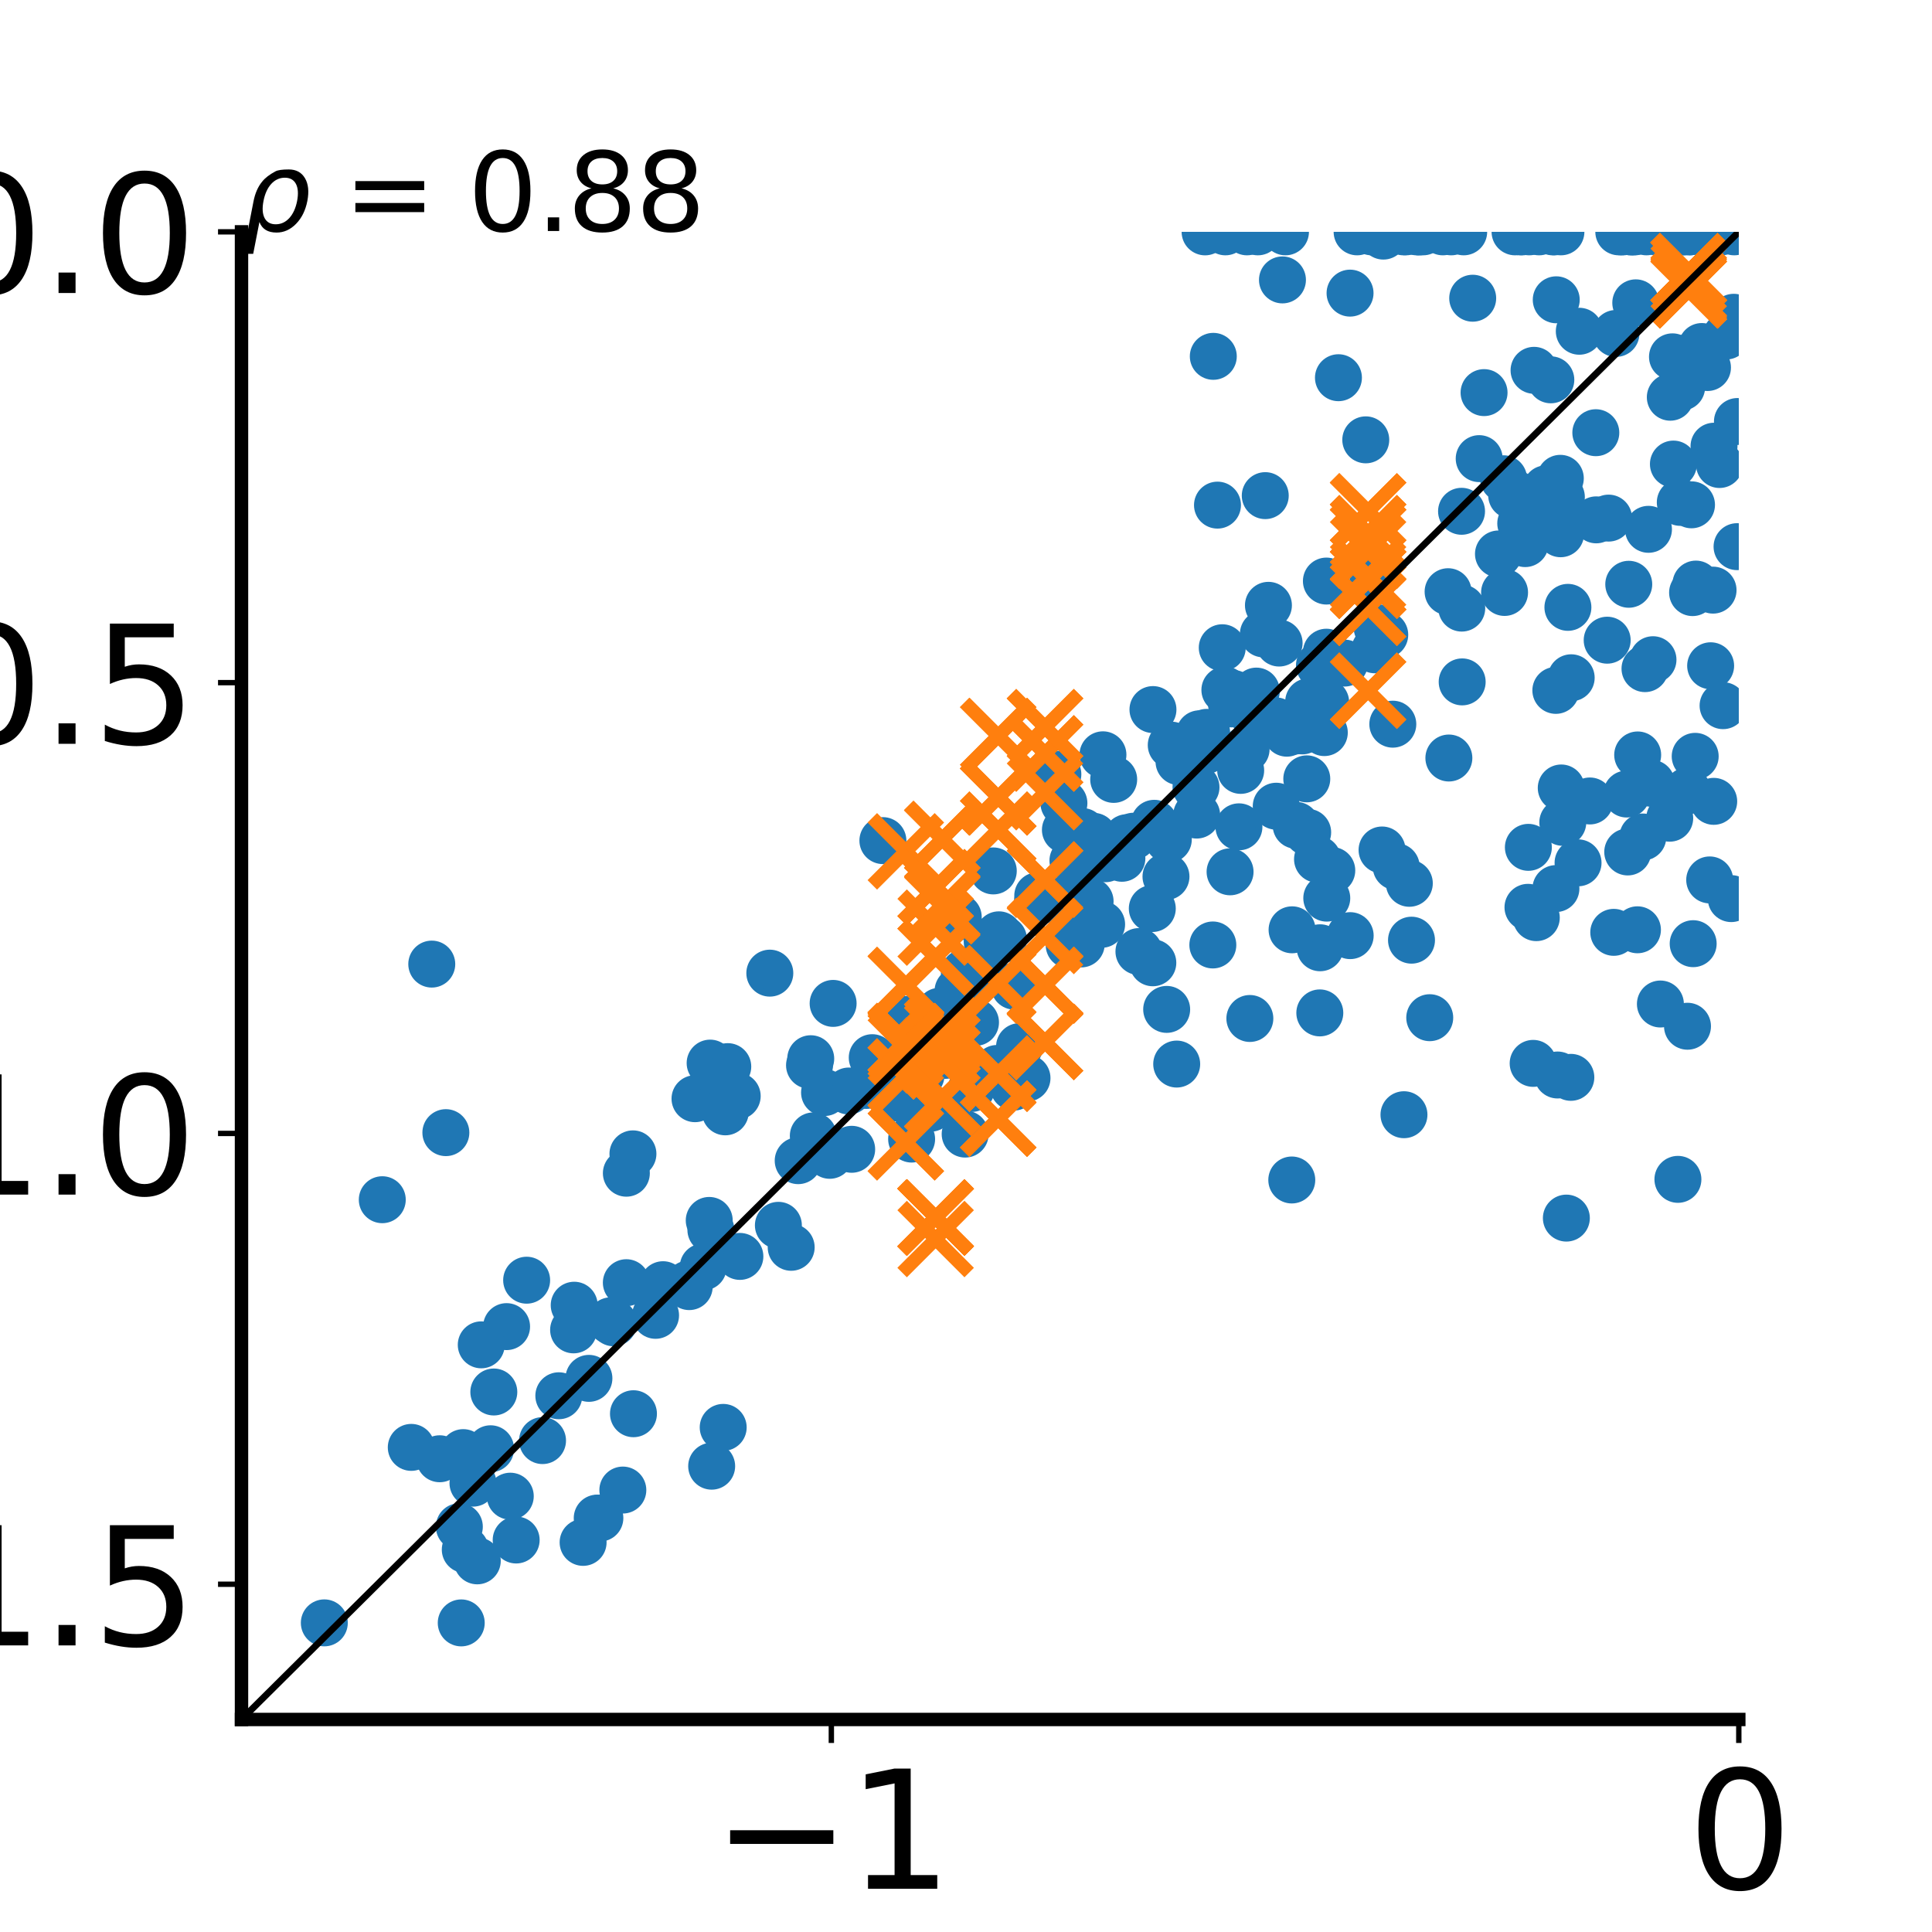 <?xml version="1.0" encoding="utf-8" standalone="no"?>
<!DOCTYPE svg PUBLIC "-//W3C//DTD SVG 1.1//EN"
  "http://www.w3.org/Graphics/SVG/1.1/DTD/svg11.dtd">
<svg xmlns:xlink="http://www.w3.org/1999/xlink" width="288pt" height="288pt" viewBox="0 0 288 288" xmlns="http://www.w3.org/2000/svg" version="1.1">
 <defs>
  <style type="text/css">*{stroke-linejoin: round; stroke-linecap: butt}</style>
 </defs>
 <g id="figure_1">
  <g id="patch_1">
   <path d="M 0 288 
L 288 288 
L 288 0 
L 0 0 
z
" style="fill: #ffffff"/>
  </g>
  <g id="axes_1">
   <g id="patch_2">
    <path d="M 36 256.32 
L 259.2 256.32 
L 259.2 34.56 
L 36 34.56 
z
" style="fill: #ffffff"/>
   </g>
   <g id="PathCollection_1">
    <defs>
     <path id="md3b54ffd7e" d="M 0 3 
C 0.796 3 1.559 2.684 2.121 2.121 
C 2.684 1.559 3 0.796 3 0 
C 3 -0.796 2.684 -1.559 2.121 -2.121 
C 1.559 -2.684 0.796 -3 0 -3 
C -0.796 -3 -1.559 -2.684 -2.121 -2.121 
C -2.684 -1.559 -3 -0.796 -3 0 
C -3 0.796 -2.684 1.559 -2.121 2.121 
C -1.559 2.684 -0.796 3 0 3 
z
" style="stroke: #1f77b4"/>
    </defs>
    <g clip-path="url(#p8dae587850)">
     <use xlink:href="#md3b54ffd7e" x="250.124" y="175.805" style="fill: #1f77b4; stroke: #1f77b4"/>
     <use xlink:href="#md3b54ffd7e" x="103.604" y="163.782" style="fill: #1f77b4; stroke: #1f77b4"/>
     <use xlink:href="#md3b54ffd7e" x="105.724" y="181.927" style="fill: #1f77b4; stroke: #1f77b4"/>
     <use xlink:href="#md3b54ffd7e" x="34.846" y="280.187" style="fill: #1f77b4; stroke: #1f77b4"/>
     <use xlink:href="#md3b54ffd7e" x="194.8" y="116.102" style="fill: #1f77b4; stroke: #1f77b4"/>
     <use xlink:href="#md3b54ffd7e" x="105.858" y="158.476" style="fill: #1f77b4; stroke: #1f77b4"/>
     <use xlink:href="#md3b54ffd7e" x="234.215" y="101.034" style="fill: #1f77b4; stroke: #1f77b4"/>
     <use xlink:href="#md3b54ffd7e" x="258.939" y="81.489" style="fill: #1f77b4; stroke: #1f77b4"/>
     <use xlink:href="#md3b54ffd7e" x="137.296" y="160.287" style="fill: #1f77b4; stroke: #1f77b4"/>
     <use xlink:href="#md3b54ffd7e" x="145.972" y="144.777" style="fill: #1f77b4; stroke: #1f77b4"/>
     <use xlink:href="#md3b54ffd7e" x="161.35" y="123.953" style="fill: #1f77b4; stroke: #1f77b4"/>
     <use xlink:href="#md3b54ffd7e" x="140.91" y="157.326" style="fill: #1f77b4; stroke: #1f77b4"/>
     <use xlink:href="#md3b54ffd7e" x="246.171" y="116.765" style="fill: #1f77b4; stroke: #1f77b4"/>
     <use xlink:href="#md3b54ffd7e" x="66.465" y="168.841" style="fill: #1f77b4; stroke: #1f77b4"/>
     <use xlink:href="#md3b54ffd7e" x="167.988" y="124.869" style="fill: #1f77b4; stroke: #1f77b4"/>
     <use xlink:href="#md3b54ffd7e" x="124.193" y="149.575" style="fill: #1f77b4; stroke: #1f77b4"/>
     <use xlink:href="#md3b54ffd7e" x="250.351" y="34.56" style="fill: #1f77b4; stroke: #1f77b4"/>
     <use xlink:href="#md3b54ffd7e" x="256.324" y="69.245" style="fill: #1f77b4; stroke: #1f77b4"/>
     <use xlink:href="#md3b54ffd7e" x="244.126" y="112.539" style="fill: #1f77b4; stroke: #1f77b4"/>
     <use xlink:href="#md3b54ffd7e" x="164.793" y="128.009" style="fill: #1f77b4; stroke: #1f77b4"/>
     <use xlink:href="#md3b54ffd7e" x="32.976" y="234.943" style="fill: #1f77b4; stroke: #1f77b4"/>
     <use xlink:href="#md3b54ffd7e" x="206.218" y="35.195" style="fill: #1f77b4; stroke: #1f77b4"/>
     <use xlink:href="#md3b54ffd7e" x="89.027" y="226.298" style="fill: #1f77b4; stroke: #1f77b4"/>
     <use xlink:href="#md3b54ffd7e" x="85.506" y="198.241" style="fill: #1f77b4; stroke: #1f77b4"/>
     <use xlink:href="#md3b54ffd7e" x="207.624" y="107.952" style="fill: #1f77b4; stroke: #1f77b4"/>
     <use xlink:href="#md3b54ffd7e" x="106.087" y="218.562" style="fill: #1f77b4; stroke: #1f77b4"/>
     <use xlink:href="#md3b54ffd7e" x="248.902" y="121.968" style="fill: #1f77b4; stroke: #1f77b4"/>
     <use xlink:href="#md3b54ffd7e" x="224.283" y="88.317" style="fill: #1f77b4; stroke: #1f77b4"/>
     <use xlink:href="#md3b54ffd7e" x="243.842" y="45.143" style="fill: #1f77b4; stroke: #1f77b4"/>
     <use xlink:href="#md3b54ffd7e" x="219.533" y="44.455" style="fill: #1f77b4; stroke: #1f77b4"/>
     <use xlink:href="#md3b54ffd7e" x="191.826" y="109.296" style="fill: #1f77b4; stroke: #1f77b4"/>
     <use xlink:href="#md3b54ffd7e" x="48.346" y="241.919" style="fill: #1f77b4; stroke: #1f77b4"/>
     <use xlink:href="#md3b54ffd7e" x="165.97" y="127.348" style="fill: #1f77b4; stroke: #1f77b4"/>
     <use xlink:href="#md3b54ffd7e" x="233.726" y="90.538" style="fill: #1f77b4; stroke: #1f77b4"/>
     <use xlink:href="#md3b54ffd7e" x="242.796" y="87.097" style="fill: #1f77b4; stroke: #1f77b4"/>
     <use xlink:href="#md3b54ffd7e" x="164.217" y="137.788" style="fill: #1f77b4; stroke: #1f77b4"/>
     <use xlink:href="#md3b54ffd7e" x="245.436" y="34.56" style="fill: #1f77b4; stroke: #1f77b4"/>
     <use xlink:href="#md3b54ffd7e" x="249.696" y="34.56" style="fill: #1f77b4; stroke: #1f77b4"/>
     <use xlink:href="#md3b54ffd7e" x="-1" y="376.874" style="fill: #1f77b4; stroke: #1f77b4"/>
     <use xlink:href="#md3b54ffd7e" x="-1" y="363.006" style="fill: #1f77b4; stroke: #1f77b4"/>
     <use xlink:href="#md3b54ffd7e" x="92.846" y="222.12" style="fill: #1f77b4; stroke: #1f77b4"/>
     <use xlink:href="#md3b54ffd7e" x="218.191" y="34.56" style="fill: #1f77b4; stroke: #1f77b4"/>
     <use xlink:href="#md3b54ffd7e" x="213.129" y="151.706" style="fill: #1f77b4; stroke: #1f77b4"/>
     <use xlink:href="#md3b54ffd7e" x="241.681" y="34.56" style="fill: #1f77b4; stroke: #1f77b4"/>
     <use xlink:href="#md3b54ffd7e" x="4.56" y="329.127" style="fill: #1f77b4; stroke: #1f77b4"/>
     <use xlink:href="#md3b54ffd7e" x="70.506" y="221.092" style="fill: #1f77b4; stroke: #1f77b4"/>
     <use xlink:href="#md3b54ffd7e" x="251.109" y="34.56" style="fill: #1f77b4; stroke: #1f77b4"/>
     <use xlink:href="#md3b54ffd7e" x="242.491" y="118.365" style="fill: #1f77b4; stroke: #1f77b4"/>
     <use xlink:href="#md3b54ffd7e" x="168.957" y="124.654" style="fill: #1f77b4; stroke: #1f77b4"/>
     <use xlink:href="#md3b54ffd7e" x="192.894" y="109" style="fill: #1f77b4; stroke: #1f77b4"/>
     <use xlink:href="#md3b54ffd7e" x="182.592" y="102.851" style="fill: #1f77b4; stroke: #1f77b4"/>
     <use xlink:href="#md3b54ffd7e" x="199.52" y="56.305" style="fill: #1f77b4; stroke: #1f77b4"/>
     <use xlink:href="#md3b54ffd7e" x="210.086" y="131.673" style="fill: #1f77b4; stroke: #1f77b4"/>
     <use xlink:href="#md3b54ffd7e" x="102.194" y="307.809" style="fill: #1f77b4; stroke: #1f77b4"/>
     <use xlink:href="#md3b54ffd7e" x="202.301" y="34.56" style="fill: #1f77b4; stroke: #1f77b4"/>
     <use xlink:href="#md3b54ffd7e" x="203.593" y="65.566" style="fill: #1f77b4; stroke: #1f77b4"/>
     <use xlink:href="#md3b54ffd7e" x="196.401" y="128.084" style="fill: #1f77b4; stroke: #1f77b4"/>
     <use xlink:href="#md3b54ffd7e" x="17.537" y="346.153" style="fill: #1f77b4; stroke: #1f77b4"/>
     <use xlink:href="#md3b54ffd7e" x="232.964" y="122.587" style="fill: #1f77b4; stroke: #1f77b4"/>
     <use xlink:href="#md3b54ffd7e" x="232.183" y="160.248" style="fill: #1f77b4; stroke: #1f77b4"/>
     <use xlink:href="#md3b54ffd7e" x="97.725" y="196.075" style="fill: #1f77b4; stroke: #1f77b4"/>
     <use xlink:href="#md3b54ffd7e" x="146.788" y="160.291" style="fill: #1f77b4; stroke: #1f77b4"/>
     <use xlink:href="#md3b54ffd7e" x="258.522" y="34.56" style="fill: #1f77b4; stroke: #1f77b4"/>
     <use xlink:href="#md3b54ffd7e" x="196.786" y="141.283" style="fill: #1f77b4; stroke: #1f77b4"/>
     <use xlink:href="#md3b54ffd7e" x="166.015" y="116.185" style="fill: #1f77b4; stroke: #1f77b4"/>
     <use xlink:href="#md3b54ffd7e" x="56.986" y="178.84" style="fill: #1f77b4; stroke: #1f77b4"/>
     <use xlink:href="#md3b54ffd7e" x="247.697" y="34.56" style="fill: #1f77b4; stroke: #1f77b4"/>
     <use xlink:href="#md3b54ffd7e" x="158.563" y="134.929" style="fill: #1f77b4; stroke: #1f77b4"/>
     <use xlink:href="#md3b54ffd7e" x="107.806" y="212.779" style="fill: #1f77b4; stroke: #1f77b4"/>
     <use xlink:href="#md3b54ffd7e" x="109.894" y="163.39" style="fill: #1f77b4; stroke: #1f77b4"/>
     <use xlink:href="#md3b54ffd7e" x="30.449" y="237.295" style="fill: #1f77b4; stroke: #1f77b4"/>
     <use xlink:href="#md3b54ffd7e" x="19.798" y="273.645" style="fill: #1f77b4; stroke: #1f77b4"/>
     <use xlink:href="#md3b54ffd7e" x="192.607" y="138.605" style="fill: #1f77b4; stroke: #1f77b4"/>
     <use xlink:href="#md3b54ffd7e" x="75.516" y="197.757" style="fill: #1f77b4; stroke: #1f77b4"/>
     <use xlink:href="#md3b54ffd7e" x="192.564" y="175.898" style="fill: #1f77b4; stroke: #1f77b4"/>
     <use xlink:href="#md3b54ffd7e" x="181.489" y="75.298" style="fill: #1f77b4; stroke: #1f77b4"/>
     <use xlink:href="#md3b54ffd7e" x="-0.321" y="275.347" style="fill: #1f77b4; stroke: #1f77b4"/>
     <use xlink:href="#md3b54ffd7e" x="89.422" y="226.295" style="fill: #1f77b4; stroke: #1f77b4"/>
     <use xlink:href="#md3b54ffd7e" x="252.399" y="140.673" style="fill: #1f77b4; stroke: #1f77b4"/>
     <use xlink:href="#md3b54ffd7e" x="-1" y="348.494" style="fill: #1f77b4; stroke: #1f77b4"/>
     <use xlink:href="#md3b54ffd7e" x="-1" y="347.833" style="fill: #1f77b4; stroke: #1f77b4"/>
     <use xlink:href="#md3b54ffd7e" x="242.643" y="127" style="fill: #1f77b4; stroke: #1f77b4"/>
     <use xlink:href="#md3b54ffd7e" x="239.58" y="95.432" style="fill: #1f77b4; stroke: #1f77b4"/>
     <use xlink:href="#md3b54ffd7e" x="254.862" y="131.168" style="fill: #1f77b4; stroke: #1f77b4"/>
     <use xlink:href="#md3b54ffd7e" x="224.137" y="71.369" style="fill: #1f77b4; stroke: #1f77b4"/>
     <use xlink:href="#md3b54ffd7e" x="230.471" y="72.863" style="fill: #1f77b4; stroke: #1f77b4"/>
     <use xlink:href="#md3b54ffd7e" x="102.661" y="191.396" style="fill: #1f77b4; stroke: #1f77b4"/>
     <use xlink:href="#md3b54ffd7e" x="180.795" y="140.865" style="fill: #1f77b4; stroke: #1f77b4"/>
     <use xlink:href="#md3b54ffd7e" x="245.735" y="78.905" style="fill: #1f77b4; stroke: #1f77b4"/>
     <use xlink:href="#md3b54ffd7e" x="193.215" y="123.033" style="fill: #1f77b4; stroke: #1f77b4"/>
     <use xlink:href="#md3b54ffd7e" x="140.802" y="151.442" style="fill: #1f77b4; stroke: #1f77b4"/>
     <use xlink:href="#md3b54ffd7e" x="205.29" y="93.558" style="fill: #1f77b4; stroke: #1f77b4"/>
     <use xlink:href="#md3b54ffd7e" x="5.41" y="286.776" style="fill: #1f77b4; stroke: #1f77b4"/>
     <use xlink:href="#md3b54ffd7e" x="183.821" y="103.372" style="fill: #1f77b4; stroke: #1f77b4"/>
     <use xlink:href="#md3b54ffd7e" x="251.515" y="53.306" style="fill: #1f77b4; stroke: #1f77b4"/>
     <use xlink:href="#md3b54ffd7e" x="254.532" y="54.789" style="fill: #1f77b4; stroke: #1f77b4"/>
     <use xlink:href="#md3b54ffd7e" x="142.845" y="136.704" style="fill: #1f77b4; stroke: #1f77b4"/>
     <use xlink:href="#md3b54ffd7e" x="211.176" y="34.56" style="fill: #1f77b4; stroke: #1f77b4"/>
     <use xlink:href="#md3b54ffd7e" x="194.934" y="124.076" style="fill: #1f77b4; stroke: #1f77b4"/>
     <use xlink:href="#md3b54ffd7e" x="140.572" y="153.101" style="fill: #1f77b4; stroke: #1f77b4"/>
     <use xlink:href="#md3b54ffd7e" x="232.751" y="74.088" style="fill: #1f77b4; stroke: #1f77b4"/>
     <use xlink:href="#md3b54ffd7e" x="179.747" y="111.878" style="fill: #1f77b4; stroke: #1f77b4"/>
     <use xlink:href="#md3b54ffd7e" x="130.023" y="157.666" style="fill: #1f77b4; stroke: #1f77b4"/>
     <use xlink:href="#md3b54ffd7e" x="206.423" y="94.626" style="fill: #1f77b4; stroke: #1f77b4"/>
     <use xlink:href="#md3b54ffd7e" x="246.408" y="98.342" style="fill: #1f77b4; stroke: #1f77b4"/>
     <use xlink:href="#md3b54ffd7e" x="187.51" y="34.56" style="fill: #1f77b4; stroke: #1f77b4"/>
     <use xlink:href="#md3b54ffd7e" x="184.947" y="114.841" style="fill: #1f77b4; stroke: #1f77b4"/>
     <use xlink:href="#md3b54ffd7e" x="215.981" y="112.996" style="fill: #1f77b4; stroke: #1f77b4"/>
     <use xlink:href="#md3b54ffd7e" x="226.936" y="34.56" style="fill: #1f77b4; stroke: #1f77b4"/>
     <use xlink:href="#md3b54ffd7e" x="231.939" y="132.46" style="fill: #1f77b4; stroke: #1f77b4"/>
     <use xlink:href="#md3b54ffd7e" x="231.757" y="34.56" style="fill: #1f77b4; stroke: #1f77b4"/>
     <use xlink:href="#md3b54ffd7e" x="114.755" y="145.065" style="fill: #1f77b4; stroke: #1f77b4"/>
     <use xlink:href="#md3b54ffd7e" x="131.611" y="125.308" style="fill: #1f77b4; stroke: #1f77b4"/>
     <use xlink:href="#md3b54ffd7e" x="32.901" y="352.848" style="fill: #1f77b4; stroke: #1f77b4"/>
     <use xlink:href="#md3b54ffd7e" x="198.527" y="129.756" style="fill: #1f77b4; stroke: #1f77b4"/>
     <use xlink:href="#md3b54ffd7e" x="232.641" y="79.565" style="fill: #1f77b4; stroke: #1f77b4"/>
     <use xlink:href="#md3b54ffd7e" x="173.811" y="130.667" style="fill: #1f77b4; stroke: #1f77b4"/>
     <use xlink:href="#md3b54ffd7e" x="71.74" y="200.473" style="fill: #1f77b4; stroke: #1f77b4"/>
     <use xlink:href="#md3b54ffd7e" x="255.363" y="87.969" style="fill: #1f77b4; stroke: #1f77b4"/>
     <use xlink:href="#md3b54ffd7e" x="231.987" y="44.69" style="fill: #1f77b4; stroke: #1f77b4"/>
     <use xlink:href="#md3b54ffd7e" x="135.894" y="169.8" style="fill: #1f77b4; stroke: #1f77b4"/>
     <use xlink:href="#md3b54ffd7e" x="179.871" y="109.172" style="fill: #1f77b4; stroke: #1f77b4"/>
     <use xlink:href="#md3b54ffd7e" x="190.246" y="120.18" style="fill: #1f77b4; stroke: #1f77b4"/>
     <use xlink:href="#md3b54ffd7e" x="148.903" y="139.352" style="fill: #1f77b4; stroke: #1f77b4"/>
     <use xlink:href="#md3b54ffd7e" x="209.219" y="34.56" style="fill: #1f77b4; stroke: #1f77b4"/>
     <use xlink:href="#md3b54ffd7e" x="217.964" y="101.648" style="fill: #1f77b4; stroke: #1f77b4"/>
     <use xlink:href="#md3b54ffd7e" x="85.595" y="194.566" style="fill: #1f77b4; stroke: #1f77b4"/>
     <use xlink:href="#md3b54ffd7e" x="243.05" y="34.56" style="fill: #1f77b4; stroke: #1f77b4"/>
     <use xlink:href="#md3b54ffd7e" x="250.68" y="57.709" style="fill: #1f77b4; stroke: #1f77b4"/>
     <use xlink:href="#md3b54ffd7e" x="255.333" y="34.56" style="fill: #1f77b4; stroke: #1f77b4"/>
     <use xlink:href="#md3b54ffd7e" x="68.474" y="227.585" style="fill: #1f77b4; stroke: #1f77b4"/>
     <use xlink:href="#md3b54ffd7e" x="231.459" y="34.56" style="fill: #1f77b4; stroke: #1f77b4"/>
     <use xlink:href="#md3b54ffd7e" x="178.285" y="117.358" style="fill: #1f77b4; stroke: #1f77b4"/>
     <use xlink:href="#md3b54ffd7e" x="186.775" y="106.47" style="fill: #1f77b4; stroke: #1f77b4"/>
     <use xlink:href="#md3b54ffd7e" x="227.356" y="81.034" style="fill: #1f77b4; stroke: #1f77b4"/>
     <use xlink:href="#md3b54ffd7e" x="174.159" y="125.133" style="fill: #1f77b4; stroke: #1f77b4"/>
     <use xlink:href="#md3b54ffd7e" x="121.238" y="169.326" style="fill: #1f77b4; stroke: #1f77b4"/>
     <use xlink:href="#md3b54ffd7e" x="-1" y="306.103" style="fill: #1f77b4; stroke: #1f77b4"/>
     <use xlink:href="#md3b54ffd7e" x="-1" y="292.925" style="fill: #1f77b4; stroke: #1f77b4"/>
     <use xlink:href="#md3b54ffd7e" x="64.363" y="143.716" style="fill: #1f77b4; stroke: #1f77b4"/>
     <use xlink:href="#md3b54ffd7e" x="143.875" y="169.056" style="fill: #1f77b4; stroke: #1f77b4"/>
     <use xlink:href="#md3b54ffd7e" x="248.99" y="59.214" style="fill: #1f77b4; stroke: #1f77b4"/>
     <use xlink:href="#md3b54ffd7e" x="208.13" y="129.19" style="fill: #1f77b4; stroke: #1f77b4"/>
     <use xlink:href="#md3b54ffd7e" x="243.121" y="34.56" style="fill: #1f77b4; stroke: #1f77b4"/>
     <use xlink:href="#md3b54ffd7e" x="196.688" y="99.174" style="fill: #1f77b4; stroke: #1f77b4"/>
     <use xlink:href="#md3b54ffd7e" x="42.931" y="300.559" style="fill: #1f77b4; stroke: #1f77b4"/>
     <use xlink:href="#md3b54ffd7e" x="256.856" y="105.193" style="fill: #1f77b4; stroke: #1f77b4"/>
     <use xlink:href="#md3b54ffd7e" x="248.156" y="34.56" style="fill: #1f77b4; stroke: #1f77b4"/>
     <use xlink:href="#md3b54ffd7e" x="215.08" y="34.56" style="fill: #1f77b4; stroke: #1f77b4"/>
     <use xlink:href="#md3b54ffd7e" x="19.361" y="284.124" style="fill: #1f77b4; stroke: #1f77b4"/>
     <use xlink:href="#md3b54ffd7e" x="232.732" y="117.462" style="fill: #1f77b4; stroke: #1f77b4"/>
     <use xlink:href="#md3b54ffd7e" x="171.85" y="143.521" style="fill: #1f77b4; stroke: #1f77b4"/>
     <use xlink:href="#md3b54ffd7e" x="225.846" y="34.56" style="fill: #1f77b4; stroke: #1f77b4"/>
     <use xlink:href="#md3b54ffd7e" x="-1" y="276.154" style="fill: #1f77b4; stroke: #1f77b4"/>
     <use xlink:href="#md3b54ffd7e" x="-1" y="301.081" style="fill: #1f77b4; stroke: #1f77b4"/>
     <use xlink:href="#md3b54ffd7e" x="252.15" y="75.253" style="fill: #1f77b4; stroke: #1f77b4"/>
     <use xlink:href="#md3b54ffd7e" x="204.464" y="34.56" style="fill: #1f77b4; stroke: #1f77b4"/>
     <use xlink:href="#md3b54ffd7e" x="126.958" y="171.324" style="fill: #1f77b4; stroke: #1f77b4"/>
     <use xlink:href="#md3b54ffd7e" x="252.31" y="88.339" style="fill: #1f77b4; stroke: #1f77b4"/>
     <use xlink:href="#md3b54ffd7e" x="211.618" y="34.56" style="fill: #1f77b4; stroke: #1f77b4"/>
     <use xlink:href="#md3b54ffd7e" x="158.809" y="134.048" style="fill: #1f77b4; stroke: #1f77b4"/>
     <use xlink:href="#md3b54ffd7e" x="129.129" y="161.805" style="fill: #1f77b4; stroke: #1f77b4"/>
     <use xlink:href="#md3b54ffd7e" x="183.365" y="129.96" style="fill: #1f77b4; stroke: #1f77b4"/>
     <use xlink:href="#md3b54ffd7e" x="237.887" y="64.502" style="fill: #1f77b4; stroke: #1f77b4"/>
     <use xlink:href="#md3b54ffd7e" x="107.4" y="160.457" style="fill: #1f77b4; stroke: #1f77b4"/>
     <use xlink:href="#md3b54ffd7e" x="226.588" y="34.56" style="fill: #1f77b4; stroke: #1f77b4"/>
     <use xlink:href="#md3b54ffd7e" x="70.2" y="218.469" style="fill: #1f77b4; stroke: #1f77b4"/>
     <use xlink:href="#md3b54ffd7e" x="197.78" y="133.883" style="fill: #1f77b4; stroke: #1f77b4"/>
     <use xlink:href="#md3b54ffd7e" x="87.789" y="205.47" style="fill: #1f77b4; stroke: #1f77b4"/>
     <use xlink:href="#md3b54ffd7e" x="120.855" y="157.821" style="fill: #1f77b4; stroke: #1f77b4"/>
     <use xlink:href="#md3b54ffd7e" x="232.684" y="34.56" style="fill: #1f77b4; stroke: #1f77b4"/>
     <use xlink:href="#md3b54ffd7e" x="190.151" y="107.456" style="fill: #1f77b4; stroke: #1f77b4"/>
     <use xlink:href="#md3b54ffd7e" x="184.687" y="123.253" style="fill: #1f77b4; stroke: #1f77b4"/>
     <use xlink:href="#md3b54ffd7e" x="173.914" y="150.469" style="fill: #1f77b4; stroke: #1f77b4"/>
     <use xlink:href="#md3b54ffd7e" x="116.032" y="182.656" style="fill: #1f77b4; stroke: #1f77b4"/>
     <use xlink:href="#md3b54ffd7e" x="151.107" y="162.058" style="fill: #1f77b4; stroke: #1f77b4"/>
     <use xlink:href="#md3b54ffd7e" x="163.024" y="124.669" style="fill: #1f77b4; stroke: #1f77b4"/>
     <use xlink:href="#md3b54ffd7e" x="25.223" y="347.669" style="fill: #1f77b4; stroke: #1f77b4"/>
     <use xlink:href="#md3b54ffd7e" x="49.408" y="268.152" style="fill: #1f77b4; stroke: #1f77b4"/>
     <use xlink:href="#md3b54ffd7e" x="251.887" y="34.56" style="fill: #1f77b4; stroke: #1f77b4"/>
     <use xlink:href="#md3b54ffd7e" x="69.058" y="216.539" style="fill: #1f77b4; stroke: #1f77b4"/>
     <use xlink:href="#md3b54ffd7e" x="154.695" y="133.524" style="fill: #1f77b4; stroke: #1f77b4"/>
     <use xlink:href="#md3b54ffd7e" x="91.037" y="196.891" style="fill: #1f77b4; stroke: #1f77b4"/>
     <use xlink:href="#md3b54ffd7e" x="225.703" y="73.501" style="fill: #1f77b4; stroke: #1f77b4"/>
     <use xlink:href="#md3b54ffd7e" x="-1" y="661.763" style="fill: #1f77b4; stroke: #1f77b4"/>
     <use xlink:href="#md3b54ffd7e" x="-1" y="660.821" style="fill: #1f77b4; stroke: #1f77b4"/>
     <use xlink:href="#md3b54ffd7e" x="217.902" y="90.649" style="fill: #1f77b4; stroke: #1f77b4"/>
     <use xlink:href="#md3b54ffd7e" x="151.205" y="147.005" style="fill: #1f77b4; stroke: #1f77b4"/>
     <use xlink:href="#md3b54ffd7e" x="104.828" y="188.864" style="fill: #1f77b4; stroke: #1f77b4"/>
     <use xlink:href="#md3b54ffd7e" x="231.927" y="102.914" style="fill: #1f77b4; stroke: #1f77b4"/>
     <use xlink:href="#md3b54ffd7e" x="110.294" y="187.291" style="fill: #1f77b4; stroke: #1f77b4"/>
     <use xlink:href="#md3b54ffd7e" x="247.384" y="34.56" style="fill: #1f77b4; stroke: #1f77b4"/>
     <use xlink:href="#md3b54ffd7e" x="65.547" y="217.455" style="fill: #1f77b4; stroke: #1f77b4"/>
     <use xlink:href="#md3b54ffd7e" x="251.547" y="117.897" style="fill: #1f77b4; stroke: #1f77b4"/>
     <use xlink:href="#md3b54ffd7e" x="191.624" y="34.56" style="fill: #1f77b4; stroke: #1f77b4"/>
     <use xlink:href="#md3b54ffd7e" x="237.947" y="77.494" style="fill: #1f77b4; stroke: #1f77b4"/>
     <use xlink:href="#md3b54ffd7e" x="122.913" y="162.863" style="fill: #1f77b4; stroke: #1f77b4"/>
     <use xlink:href="#md3b54ffd7e" x="171.87" y="105.774" style="fill: #1f77b4; stroke: #1f77b4"/>
     <use xlink:href="#md3b54ffd7e" x="251.91" y="34.56" style="fill: #1f77b4; stroke: #1f77b4"/>
     <use xlink:href="#md3b54ffd7e" x="244.092" y="138.602" style="fill: #1f77b4; stroke: #1f77b4"/>
     <use xlink:href="#md3b54ffd7e" x="159.94" y="128.288" style="fill: #1f77b4; stroke: #1f77b4"/>
     <use xlink:href="#md3b54ffd7e" x="179.641" y="34.564" style="fill: #1f77b4; stroke: #1f77b4"/>
     <use xlink:href="#md3b54ffd7e" x="-1" y="372.327" style="fill: #1f77b4; stroke: #1f77b4"/>
     <use xlink:href="#md3b54ffd7e" x="-1" y="376.979" style="fill: #1f77b4; stroke: #1f77b4"/>
     <use xlink:href="#md3b54ffd7e" x="94.429" y="210.742" style="fill: #1f77b4; stroke: #1f77b4"/>
     <use xlink:href="#md3b54ffd7e" x="94.351" y="172.004" style="fill: #1f77b4; stroke: #1f77b4"/>
     <use xlink:href="#md3b54ffd7e" x="200.424" y="98.846" style="fill: #1f77b4; stroke: #1f77b4"/>
     <use xlink:href="#md3b54ffd7e" x="126.521" y="162.636" style="fill: #1f77b4; stroke: #1f77b4"/>
     <use xlink:href="#md3b54ffd7e" x="229.014" y="136.793" style="fill: #1f77b4; stroke: #1f77b4"/>
     <use xlink:href="#md3b54ffd7e" x="250.967" y="34.56" style="fill: #1f77b4; stroke: #1f77b4"/>
     <use xlink:href="#md3b54ffd7e" x="178.814" y="109.383" style="fill: #1f77b4; stroke: #1f77b4"/>
     <use xlink:href="#md3b54ffd7e" x="255.002" y="99.244" style="fill: #1f77b4; stroke: #1f77b4"/>
     <use xlink:href="#md3b54ffd7e" x="237.001" y="119.399" style="fill: #1f77b4; stroke: #1f77b4"/>
     <use xlink:href="#md3b54ffd7e" x="228.545" y="158.516" style="fill: #1f77b4; stroke: #1f77b4"/>
     <use xlink:href="#md3b54ffd7e" x="197.414" y="109.207" style="fill: #1f77b4; stroke: #1f77b4"/>
     <use xlink:href="#md3b54ffd7e" x="182.67" y="34.56" style="fill: #1f77b4; stroke: #1f77b4"/>
     <use xlink:href="#md3b54ffd7e" x="-1" y="371.94" style="fill: #1f77b4; stroke: #1f77b4"/>
     <use xlink:href="#md3b54ffd7e" x="-1" y="371.727" style="fill: #1f77b4; stroke: #1f77b4"/>
     <use xlink:href="#md3b54ffd7e" x="18.892" y="265.668" style="fill: #1f77b4; stroke: #1f77b4"/>
     <use xlink:href="#md3b54ffd7e" x="134.813" y="151.952" style="fill: #1f77b4; stroke: #1f77b4"/>
     <use xlink:href="#md3b54ffd7e" x="76.067" y="223.033" style="fill: #1f77b4; stroke: #1f77b4"/>
     <use xlink:href="#md3b54ffd7e" x="30.698" y="251.801" style="fill: #1f77b4; stroke: #1f77b4"/>
     <use xlink:href="#md3b54ffd7e" x="201.269" y="139.474" style="fill: #1f77b4; stroke: #1f77b4"/>
     <use xlink:href="#md3b54ffd7e" x="71.147" y="232.674" style="fill: #1f77b4; stroke: #1f77b4"/>
     <use xlink:href="#md3b54ffd7e" x="105.97" y="183.33" style="fill: #1f77b4; stroke: #1f77b4"/>
     <use xlink:href="#md3b54ffd7e" x="223.373" y="82.577" style="fill: #1f77b4; stroke: #1f77b4"/>
     <use xlink:href="#md3b54ffd7e" x="241.958" y="34.56" style="fill: #1f77b4; stroke: #1f77b4"/>
     <use xlink:href="#md3b54ffd7e" x="243.505" y="34.56" style="fill: #1f77b4; stroke: #1f77b4"/>
     <use xlink:href="#md3b54ffd7e" x="212.139" y="34.56" style="fill: #1f77b4; stroke: #1f77b4"/>
     <use xlink:href="#md3b54ffd7e" x="251.552" y="152.98" style="fill: #1f77b4; stroke: #1f77b4"/>
     <use xlink:href="#md3b54ffd7e" x="210.41" y="140.15" style="fill: #1f77b4; stroke: #1f77b4"/>
     <use xlink:href="#md3b54ffd7e" x="244.895" y="124.77" style="fill: #1f77b4; stroke: #1f77b4"/>
     <use xlink:href="#md3b54ffd7e" x="229.425" y="34.56" style="fill: #1f77b4; stroke: #1f77b4"/>
     <use xlink:href="#md3b54ffd7e" x="123.144" y="278.43" style="fill: #1f77b4; stroke: #1f77b4"/>
     <use xlink:href="#md3b54ffd7e" x="235.238" y="128.621" style="fill: #1f77b4; stroke: #1f77b4"/>
     <use xlink:href="#md3b54ffd7e" x="171.771" y="135.435" style="fill: #1f77b4; stroke: #1f77b4"/>
     <use xlink:href="#md3b54ffd7e" x="209.591" y="34.56" style="fill: #1f77b4; stroke: #1f77b4"/>
     <use xlink:href="#md3b54ffd7e" x="197.617" y="104.684" style="fill: #1f77b4; stroke: #1f77b4"/>
     <use xlink:href="#md3b54ffd7e" x="187.283" y="103.02" style="fill: #1f77b4; stroke: #1f77b4"/>
     <use xlink:href="#md3b54ffd7e" x="144.812" y="162.26" style="fill: #1f77b4; stroke: #1f77b4"/>
     <use xlink:href="#md3b54ffd7e" x="123.684" y="172.223" style="fill: #1f77b4; stroke: #1f77b4"/>
     <use xlink:href="#md3b54ffd7e" x="240.892" y="49.706" style="fill: #1f77b4; stroke: #1f77b4"/>
     <use xlink:href="#md3b54ffd7e" x="98.842" y="191.508" style="fill: #1f77b4; stroke: #1f77b4"/>
     <use xlink:href="#md3b54ffd7e" x="191.174" y="41.726" style="fill: #1f77b4; stroke: #1f77b4"/>
     <use xlink:href="#md3b54ffd7e" x="253.544" y="34.56" style="fill: #1f77b4; stroke: #1f77b4"/>
     <use xlink:href="#md3b54ffd7e" x="197.724" y="86.618" style="fill: #1f77b4; stroke: #1f77b4"/>
     <use xlink:href="#md3b54ffd7e" x="206.02" y="126.706" style="fill: #1f77b4; stroke: #1f77b4"/>
     <use xlink:href="#md3b54ffd7e" x="188.61" y="73.883" style="fill: #1f77b4; stroke: #1f77b4"/>
     <use xlink:href="#md3b54ffd7e" x="221.227" y="58.526" style="fill: #1f77b4; stroke: #1f77b4"/>
     <use xlink:href="#md3b54ffd7e" x="231.568" y="76.22" style="fill: #1f77b4; stroke: #1f77b4"/>
     <use xlink:href="#md3b54ffd7e" x="240.56" y="138.983" style="fill: #1f77b4; stroke: #1f77b4"/>
     <use xlink:href="#md3b54ffd7e" x="175.755" y="113.544" style="fill: #1f77b4; stroke: #1f77b4"/>
     <use xlink:href="#md3b54ffd7e" x="93.367" y="191.209" style="fill: #1f77b4; stroke: #1f77b4"/>
     <use xlink:href="#md3b54ffd7e" x="231.719" y="73.87" style="fill: #1f77b4; stroke: #1f77b4"/>
     <use xlink:href="#md3b54ffd7e" x="185.756" y="111.679" style="fill: #1f77b4; stroke: #1f77b4"/>
     <use xlink:href="#md3b54ffd7e" x="163.743" y="125.32" style="fill: #1f77b4; stroke: #1f77b4"/>
     <use xlink:href="#md3b54ffd7e" x="15.169" y="185.055" style="fill: #1f77b4; stroke: #1f77b4"/>
     <use xlink:href="#md3b54ffd7e" x="227.773" y="135.253" style="fill: #1f77b4; stroke: #1f77b4"/>
     <use xlink:href="#md3b54ffd7e" x="227.953" y="34.56" style="fill: #1f77b4; stroke: #1f77b4"/>
     <use xlink:href="#md3b54ffd7e" x="169.78" y="141.846" style="fill: #1f77b4; stroke: #1f77b4"/>
     <use xlink:href="#md3b54ffd7e" x="227.832" y="126.313" style="fill: #1f77b4; stroke: #1f77b4"/>
     <use xlink:href="#md3b54ffd7e" x="118.985" y="173.019" style="fill: #1f77b4; stroke: #1f77b4"/>
     <use xlink:href="#md3b54ffd7e" x="249.313" y="53.192" style="fill: #1f77b4; stroke: #1f77b4"/>
     <use xlink:href="#md3b54ffd7e" x="91.469" y="197.188" style="fill: #1f77b4; stroke: #1f77b4"/>
     <use xlink:href="#md3b54ffd7e" x="174.595" y="111.072" style="fill: #1f77b4; stroke: #1f77b4"/>
     <use xlink:href="#md3b54ffd7e" x="164.414" y="112.518" style="fill: #1f77b4; stroke: #1f77b4"/>
     <use xlink:href="#md3b54ffd7e" x="186.314" y="151.823" style="fill: #1f77b4; stroke: #1f77b4"/>
     <use xlink:href="#md3b54ffd7e" x="258.074" y="133.954" style="fill: #1f77b4; stroke: #1f77b4"/>
     <use xlink:href="#md3b54ffd7e" x="249.452" y="69.179" style="fill: #1f77b4; stroke: #1f77b4"/>
     <use xlink:href="#md3b54ffd7e" x="161.183" y="140.711" style="fill: #1f77b4; stroke: #1f77b4"/>
     <use xlink:href="#md3b54ffd7e" x="151.98" y="156.018" style="fill: #1f77b4; stroke: #1f77b4"/>
     <use xlink:href="#md3b54ffd7e" x="226.695" y="78.02" style="fill: #1f77b4; stroke: #1f77b4"/>
     <use xlink:href="#md3b54ffd7e" x="93.371" y="174.888" style="fill: #1f77b4; stroke: #1f77b4"/>
     <use xlink:href="#md3b54ffd7e" x="28.263" y="219.892" style="fill: #1f77b4; stroke: #1f77b4"/>
     <use xlink:href="#md3b54ffd7e" x="196.742" y="150.992" style="fill: #1f77b4; stroke: #1f77b4"/>
     <use xlink:href="#md3b54ffd7e" x="138.726" y="165.201" style="fill: #1f77b4; stroke: #1f77b4"/>
     <use xlink:href="#md3b54ffd7e" x="209.287" y="166.169" style="fill: #1f77b4; stroke: #1f77b4"/>
     <use xlink:href="#md3b54ffd7e" x="247.513" y="149.665" style="fill: #1f77b4; stroke: #1f77b4"/>
     <use xlink:href="#md3b54ffd7e" x="12.338" y="319.12" style="fill: #1f77b4; stroke: #1f77b4"/>
     <use xlink:href="#md3b54ffd7e" x="78.506" y="190.837" style="fill: #1f77b4; stroke: #1f77b4"/>
     <use xlink:href="#md3b54ffd7e" x="-1" y="541.42" style="fill: #1f77b4; stroke: #1f77b4"/>
     <use xlink:href="#md3b54ffd7e" x="-1" y="612.694" style="fill: #1f77b4; stroke: #1f77b4"/>
     <use xlink:href="#md3b54ffd7e" x="220.501" y="68.367" style="fill: #1f77b4; stroke: #1f77b4"/>
     <use xlink:href="#md3b54ffd7e" x="232.159" y="75.299" style="fill: #1f77b4; stroke: #1f77b4"/>
     <use xlink:href="#md3b54ffd7e" x="216.33" y="34.56" style="fill: #1f77b4; stroke: #1f77b4"/>
     <use xlink:href="#md3b54ffd7e" x="154.657" y="134.442" style="fill: #1f77b4; stroke: #1f77b4"/>
     <use xlink:href="#md3b54ffd7e" x="180.865" y="53.119" style="fill: #1f77b4; stroke: #1f77b4"/>
     <use xlink:href="#md3b54ffd7e" x="250.477" y="74.889" style="fill: #1f77b4; stroke: #1f77b4"/>
     <use xlink:href="#md3b54ffd7e" x="172.066" y="122.727" style="fill: #1f77b4; stroke: #1f77b4"/>
     <use xlink:href="#md3b54ffd7e" x="159.381" y="140.879" style="fill: #1f77b4; stroke: #1f77b4"/>
     <use xlink:href="#md3b54ffd7e" x="257.316" y="50.092" style="fill: #1f77b4; stroke: #1f77b4"/>
     <use xlink:href="#md3b54ffd7e" x="232.594" y="71.303" style="fill: #1f77b4; stroke: #1f77b4"/>
     <use xlink:href="#md3b54ffd7e" x="241.311" y="34.56" style="fill: #1f77b4; stroke: #1f77b4"/>
     <use xlink:href="#md3b54ffd7e" x="234.164" y="160.598" style="fill: #1f77b4; stroke: #1f77b4"/>
     <use xlink:href="#md3b54ffd7e" x="131.583" y="158.484" style="fill: #1f77b4; stroke: #1f77b4"/>
     <use xlink:href="#md3b54ffd7e" x="-1" y="327.482" style="fill: #1f77b4; stroke: #1f77b4"/>
     <use xlink:href="#md3b54ffd7e" x="-1" y="355.201" style="fill: #1f77b4; stroke: #1f77b4"/>
     <use xlink:href="#md3b54ffd7e" x="252.699" y="112.746" style="fill: #1f77b4; stroke: #1f77b4"/>
     <use xlink:href="#md3b54ffd7e" x="157.695" y="115.418" style="fill: #1f77b4; stroke: #1f77b4"/>
     <use xlink:href="#md3b54ffd7e" x="40.534" y="444.938" style="fill: #1f77b4; stroke: #1f77b4"/>
     <use xlink:href="#md3b54ffd7e" x="258.995" y="62.834" style="fill: #1f77b4; stroke: #1f77b4"/>
     <use xlink:href="#md3b54ffd7e" x="80.875" y="214.746" style="fill: #1f77b4; stroke: #1f77b4"/>
     <use xlink:href="#md3b54ffd7e" x="243.713" y="34.56" style="fill: #1f77b4; stroke: #1f77b4"/>
     <use xlink:href="#md3b54ffd7e" x="102.742" y="191.793" style="fill: #1f77b4; stroke: #1f77b4"/>
     <use xlink:href="#md3b54ffd7e" x="147.157" y="140.347" style="fill: #1f77b4; stroke: #1f77b4"/>
     <use xlink:href="#md3b54ffd7e" x="47.138" y="266.633" style="fill: #1f77b4; stroke: #1f77b4"/>
     <use xlink:href="#md3b54ffd7e" x="197.723" y="97.222" style="fill: #1f77b4; stroke: #1f77b4"/>
     <use xlink:href="#md3b54ffd7e" x="255.505" y="66.514" style="fill: #1f77b4; stroke: #1f77b4"/>
     <use xlink:href="#md3b54ffd7e" x="73.131" y="215.965" style="fill: #1f77b4; stroke: #1f77b4"/>
     <use xlink:href="#md3b54ffd7e" x="225.343" y="73.843" style="fill: #1f77b4; stroke: #1f77b4"/>
     <use xlink:href="#md3b54ffd7e" x="145.418" y="152.404" style="fill: #1f77b4; stroke: #1f77b4"/>
     <use xlink:href="#md3b54ffd7e" x="148.625" y="159.273" style="fill: #1f77b4; stroke: #1f77b4"/>
     <use xlink:href="#md3b54ffd7e" x="143.753" y="144.977" style="fill: #1f77b4; stroke: #1f77b4"/>
     <use xlink:href="#md3b54ffd7e" x="86.923" y="229.921" style="fill: #1f77b4; stroke: #1f77b4"/>
     <use xlink:href="#md3b54ffd7e" x="245.217" y="99.672" style="fill: #1f77b4; stroke: #1f77b4"/>
     <use xlink:href="#md3b54ffd7e" x="149.586" y="140.009" style="fill: #1f77b4; stroke: #1f77b4"/>
     <use xlink:href="#md3b54ffd7e" x="108.488" y="159" style="fill: #1f77b4; stroke: #1f77b4"/>
     <use xlink:href="#md3b54ffd7e" x="1.184" y="215.29" style="fill: #1f77b4; stroke: #1f77b4"/>
     <use xlink:href="#md3b54ffd7e" x="142.814" y="147.707" style="fill: #1f77b4; stroke: #1f77b4"/>
     <use xlink:href="#md3b54ffd7e" x="258.447" y="47.296" style="fill: #1f77b4; stroke: #1f77b4"/>
     <use xlink:href="#md3b54ffd7e" x="-1" y="243.823" style="fill: #1f77b4; stroke: #1f77b4"/>
     <use xlink:href="#md3b54ffd7e" x="-1" y="242.398" style="fill: #1f77b4; stroke: #1f77b4"/>
     <use xlink:href="#md3b54ffd7e" x="190.675" y="95.859" style="fill: #1f77b4; stroke: #1f77b4"/>
     <use xlink:href="#md3b54ffd7e" x="204.7" y="85.92" style="fill: #1f77b4; stroke: #1f77b4"/>
     <use xlink:href="#md3b54ffd7e" x="-1" y="300.609" style="fill: #1f77b4; stroke: #1f77b4"/>
     <use xlink:href="#md3b54ffd7e" x="-1" y="292.301" style="fill: #1f77b4; stroke: #1f77b4"/>
     <use xlink:href="#md3b54ffd7e" x="108.121" y="165.741" style="fill: #1f77b4; stroke: #1f77b4"/>
     <use xlink:href="#md3b54ffd7e" x="256.613" y="34.56" style="fill: #1f77b4; stroke: #1f77b4"/>
     <use xlink:href="#md3b54ffd7e" x="167.24" y="127.943" style="fill: #1f77b4; stroke: #1f77b4"/>
     <use xlink:href="#md3b54ffd7e" x="73.613" y="207.502" style="fill: #1f77b4; stroke: #1f77b4"/>
     <use xlink:href="#md3b54ffd7e" x="153.094" y="160.706" style="fill: #1f77b4; stroke: #1f77b4"/>
     <use xlink:href="#md3b54ffd7e" x="204.951" y="96.867" style="fill: #1f77b4; stroke: #1f77b4"/>
     <use xlink:href="#md3b54ffd7e" x="-1" y="425.591" style="fill: #1f77b4; stroke: #1f77b4"/>
     <use xlink:href="#md3b54ffd7e" x="-1" y="411.425" style="fill: #1f77b4; stroke: #1f77b4"/>
     <use xlink:href="#md3b54ffd7e" x="189.083" y="90.234" style="fill: #1f77b4; stroke: #1f77b4"/>
     <use xlink:href="#md3b54ffd7e" x="158.597" y="119.723" style="fill: #1f77b4; stroke: #1f77b4"/>
     <use xlink:href="#md3b54ffd7e" x="58.462" y="272.489" style="fill: #1f77b4; stroke: #1f77b4"/>
     <use xlink:href="#md3b54ffd7e" x="-1" y="415.2" style="fill: #1f77b4; stroke: #1f77b4"/>
     <use xlink:href="#md3b54ffd7e" x="-1" y="415.298" style="fill: #1f77b4; stroke: #1f77b4"/>
     <use xlink:href="#md3b54ffd7e" x="76.945" y="229.565" style="fill: #1f77b4; stroke: #1f77b4"/>
     <use xlink:href="#md3b54ffd7e" x="185.885" y="34.56" style="fill: #1f77b4; stroke: #1f77b4"/>
     <use xlink:href="#md3b54ffd7e" x="117.94" y="185.934" style="fill: #1f77b4; stroke: #1f77b4"/>
     <use xlink:href="#md3b54ffd7e" x="140.047" y="150.75" style="fill: #1f77b4; stroke: #1f77b4"/>
     <use xlink:href="#md3b54ffd7e" x="21.532" y="318.131" style="fill: #1f77b4; stroke: #1f77b4"/>
     <use xlink:href="#md3b54ffd7e" x="239.788" y="77.233" style="fill: #1f77b4; stroke: #1f77b4"/>
     <use xlink:href="#md3b54ffd7e" x="231.18" y="56.619" style="fill: #1f77b4; stroke: #1f77b4"/>
     <use xlink:href="#md3b54ffd7e" x="233.496" y="181.58" style="fill: #1f77b4; stroke: #1f77b4"/>
     <use xlink:href="#md3b54ffd7e" x="133.762" y="163.691" style="fill: #1f77b4; stroke: #1f77b4"/>
     <use xlink:href="#md3b54ffd7e" x="-1" y="259.465" style="fill: #1f77b4; stroke: #1f77b4"/>
     <use xlink:href="#md3b54ffd7e" x="-1" y="254.351" style="fill: #1f77b4; stroke: #1f77b4"/>
     <use xlink:href="#md3b54ffd7e" x="178.387" y="121.503" style="fill: #1f77b4; stroke: #1f77b4"/>
     <use xlink:href="#md3b54ffd7e" x="162.501" y="134.363" style="fill: #1f77b4; stroke: #1f77b4"/>
     <use xlink:href="#md3b54ffd7e" x="183.573" y="104.929" style="fill: #1f77b4; stroke: #1f77b4"/>
     <use xlink:href="#md3b54ffd7e" x="246.923" y="34.56" style="fill: #1f77b4; stroke: #1f77b4"/>
     <use xlink:href="#md3b54ffd7e" x="255.461" y="119.456" style="fill: #1f77b4; stroke: #1f77b4"/>
     <use xlink:href="#md3b54ffd7e" x="252.806" y="87.068" style="fill: #1f77b4; stroke: #1f77b4"/>
     <use xlink:href="#md3b54ffd7e" x="148.069" y="129.828" style="fill: #1f77b4; stroke: #1f77b4"/>
     <use xlink:href="#md3b54ffd7e" x="68.756" y="241.923" style="fill: #1f77b4; stroke: #1f77b4"/>
     <use xlink:href="#md3b54ffd7e" x="158.818" y="123.709" style="fill: #1f77b4; stroke: #1f77b4"/>
     <use xlink:href="#md3b54ffd7e" x="61.308" y="215.76" style="fill: #1f77b4; stroke: #1f77b4"/>
     <use xlink:href="#md3b54ffd7e" x="120.674" y="158.802" style="fill: #1f77b4; stroke: #1f77b4"/>
     <use xlink:href="#md3b54ffd7e" x="217.87" y="76.217" style="fill: #1f77b4; stroke: #1f77b4"/>
     <use xlink:href="#md3b54ffd7e" x="215.865" y="88.205" style="fill: #1f77b4; stroke: #1f77b4"/>
     <use xlink:href="#md3b54ffd7e" x="211.488" y="34.56" style="fill: #1f77b4; stroke: #1f77b4"/>
     <use xlink:href="#md3b54ffd7e" x="248.406" y="34.56" style="fill: #1f77b4; stroke: #1f77b4"/>
     <use xlink:href="#md3b54ffd7e" x="253.689" y="51.655" style="fill: #1f77b4; stroke: #1f77b4"/>
     <use xlink:href="#md3b54ffd7e" x="175.409" y="158.619" style="fill: #1f77b4; stroke: #1f77b4"/>
     <use xlink:href="#md3b54ffd7e" x="182.199" y="96.557" style="fill: #1f77b4; stroke: #1f77b4"/>
     <use xlink:href="#md3b54ffd7e" x="235.422" y="49.379" style="fill: #1f77b4; stroke: #1f77b4"/>
     <use xlink:href="#md3b54ffd7e" x="228.678" y="55.203" style="fill: #1f77b4; stroke: #1f77b4"/>
     <use xlink:href="#md3b54ffd7e" x="188.33" y="94.493" style="fill: #1f77b4; stroke: #1f77b4"/>
     <use xlink:href="#md3b54ffd7e" x="194.126" y="108.955" style="fill: #1f77b4; stroke: #1f77b4"/>
     <use xlink:href="#md3b54ffd7e" x="201.25" y="43.695" style="fill: #1f77b4; stroke: #1f77b4"/>
     <use xlink:href="#md3b54ffd7e" x="195.079" y="104.605" style="fill: #1f77b4; stroke: #1f77b4"/>
     <use xlink:href="#md3b54ffd7e" x="83.303" y="208.063" style="fill: #1f77b4; stroke: #1f77b4"/>
     <use xlink:href="#md3b54ffd7e" x="69.358" y="230.997" style="fill: #1f77b4; stroke: #1f77b4"/>
    </g>
   </g>
   <g id="PathCollection_2">
    <defs>
     <path id="m49a0a8b0d5" d="M -5 5 
L 5 -5 
M -5 -5 
L 5 5 
" style="stroke: #ff7f0e; stroke-width: 2"/>
    </defs>
    <g clip-path="url(#p8dae587850)">
     <use xlink:href="#m49a0a8b0d5" x="135.034" y="156.39" style="fill: #ff7f0e; stroke: #ff7f0e; stroke-width: 2"/>
     <use xlink:href="#m49a0a8b0d5" x="251.735" y="43.282" style="fill: #ff7f0e; stroke: #ff7f0e; stroke-width: 2"/>
     <use xlink:href="#m49a0a8b0d5" x="148.804" y="160.038" style="fill: #ff7f0e; stroke: #ff7f0e; stroke-width: 2"/>
     <use xlink:href="#m49a0a8b0d5" x="140.463" y="154.55" style="fill: #ff7f0e; stroke: #ff7f0e; stroke-width: 2"/>
     <use xlink:href="#m49a0a8b0d5" x="148.804" y="160.038" style="fill: #ff7f0e; stroke: #ff7f0e; stroke-width: 2"/>
     <use xlink:href="#m49a0a8b0d5" x="251.735" y="43.282" style="fill: #ff7f0e; stroke: #ff7f0e; stroke-width: 2"/>
     <use xlink:href="#m49a0a8b0d5" x="140.463" y="154.55" style="fill: #ff7f0e; stroke: #ff7f0e; stroke-width: 2"/>
     <use xlink:href="#m49a0a8b0d5" x="148.804" y="160.038" style="fill: #ff7f0e; stroke: #ff7f0e; stroke-width: 2"/>
     <use xlink:href="#m49a0a8b0d5" x="155.779" y="146.916" style="fill: #ff7f0e; stroke: #ff7f0e; stroke-width: 2"/>
     <use xlink:href="#m49a0a8b0d5" x="203.939" y="102.963" style="fill: #ff7f0e; stroke: #ff7f0e; stroke-width: 2"/>
     <use xlink:href="#m49a0a8b0d5" x="-1" y="310.18" style="fill: #ff7f0e; stroke: #ff7f0e; stroke-width: 2"/>
     <use xlink:href="#m49a0a8b0d5" x="-1" y="310.698" style="fill: #ff7f0e; stroke: #ff7f0e; stroke-width: 2"/>
     <use xlink:href="#m49a0a8b0d5" x="148.804" y="160.038" style="fill: #ff7f0e; stroke: #ff7f0e; stroke-width: 2"/>
     <use xlink:href="#m49a0a8b0d5" x="251.735" y="43.282" style="fill: #ff7f0e; stroke: #ff7f0e; stroke-width: 2"/>
     <use xlink:href="#m49a0a8b0d5" x="251.735" y="43.282" style="fill: #ff7f0e; stroke: #ff7f0e; stroke-width: 2"/>
     <use xlink:href="#m49a0a8b0d5" x="155.779" y="146.916" style="fill: #ff7f0e; stroke: #ff7f0e; stroke-width: 2"/>
     <use xlink:href="#m49a0a8b0d5" x="203.939" y="102.963" style="fill: #ff7f0e; stroke: #ff7f0e; stroke-width: 2"/>
     <use xlink:href="#m49a0a8b0d5" x="155.779" y="155.317" style="fill: #ff7f0e; stroke: #ff7f0e; stroke-width: 2"/>
     <use xlink:href="#m49a0a8b0d5" x="155.779" y="155.317" style="fill: #ff7f0e; stroke: #ff7f0e; stroke-width: 2"/>
     <use xlink:href="#m49a0a8b0d5" x="140.463" y="154.03" style="fill: #ff7f0e; stroke: #ff7f0e; stroke-width: 2"/>
     <use xlink:href="#m49a0a8b0d5" x="155.779" y="155.317" style="fill: #ff7f0e; stroke: #ff7f0e; stroke-width: 2"/>
     <use xlink:href="#m49a0a8b0d5" x="135.034" y="155.205" style="fill: #ff7f0e; stroke: #ff7f0e; stroke-width: 2"/>
     <use xlink:href="#m49a0a8b0d5" x="139.475" y="157.32" style="fill: #ff7f0e; stroke: #ff7f0e; stroke-width: 2"/>
     <use xlink:href="#m49a0a8b0d5" x="-1" y="243.879" style="fill: #ff7f0e; stroke: #ff7f0e; stroke-width: 2"/>
     <use xlink:href="#m49a0a8b0d5" x="-1" y="230.77" style="fill: #ff7f0e; stroke: #ff7f0e; stroke-width: 2"/>
     <use xlink:href="#m49a0a8b0d5" x="251.735" y="40.457" style="fill: #ff7f0e; stroke: #ff7f0e; stroke-width: 2"/>
     <use xlink:href="#m49a0a8b0d5" x="140.463" y="154.03" style="fill: #ff7f0e; stroke: #ff7f0e; stroke-width: 2"/>
     <use xlink:href="#m49a0a8b0d5" x="148.804" y="166.757" style="fill: #ff7f0e; stroke: #ff7f0e; stroke-width: 2"/>
     <use xlink:href="#m49a0a8b0d5" x="135.034" y="155.205" style="fill: #ff7f0e; stroke: #ff7f0e; stroke-width: 2"/>
     <use xlink:href="#m49a0a8b0d5" x="251.735" y="40.457" style="fill: #ff7f0e; stroke: #ff7f0e; stroke-width: 2"/>
     <use xlink:href="#m49a0a8b0d5" x="203.939" y="79.495" style="fill: #ff7f0e; stroke: #ff7f0e; stroke-width: 2"/>
     <use xlink:href="#m49a0a8b0d5" x="135.034" y="155.205" style="fill: #ff7f0e; stroke: #ff7f0e; stroke-width: 2"/>
     <use xlink:href="#m49a0a8b0d5" x="135.034" y="155.205" style="fill: #ff7f0e; stroke: #ff7f0e; stroke-width: 2"/>
     <use xlink:href="#m49a0a8b0d5" x="251.735" y="40.457" style="fill: #ff7f0e; stroke: #ff7f0e; stroke-width: 2"/>
     <use xlink:href="#m49a0a8b0d5" x="251.735" y="40.457" style="fill: #ff7f0e; stroke: #ff7f0e; stroke-width: 2"/>
     <use xlink:href="#m49a0a8b0d5" x="139.475" y="157.32" style="fill: #ff7f0e; stroke: #ff7f0e; stroke-width: 2"/>
     <use xlink:href="#m49a0a8b0d5" x="251.735" y="40.457" style="fill: #ff7f0e; stroke: #ff7f0e; stroke-width: 2"/>
     <use xlink:href="#m49a0a8b0d5" x="251.735" y="40.457" style="fill: #ff7f0e; stroke: #ff7f0e; stroke-width: 2"/>
     <use xlink:href="#m49a0a8b0d5" x="139.475" y="157.32" style="fill: #ff7f0e; stroke: #ff7f0e; stroke-width: 2"/>
     <use xlink:href="#m49a0a8b0d5" x="-1" y="243.879" style="fill: #ff7f0e; stroke: #ff7f0e; stroke-width: 2"/>
     <use xlink:href="#m49a0a8b0d5" x="-1" y="241.874" style="fill: #ff7f0e; stroke: #ff7f0e; stroke-width: 2"/>
     <use xlink:href="#m49a0a8b0d5" x="135.034" y="155.205" style="fill: #ff7f0e; stroke: #ff7f0e; stroke-width: 2"/>
     <use xlink:href="#m49a0a8b0d5" x="155.779" y="155.317" style="fill: #ff7f0e; stroke: #ff7f0e; stroke-width: 2"/>
     <use xlink:href="#m49a0a8b0d5" x="148.804" y="166.757" style="fill: #ff7f0e; stroke: #ff7f0e; stroke-width: 2"/>
     <use xlink:href="#m49a0a8b0d5" x="251.735" y="40.457" style="fill: #ff7f0e; stroke: #ff7f0e; stroke-width: 2"/>
     <use xlink:href="#m49a0a8b0d5" x="-1" y="230.77" style="fill: #ff7f0e; stroke: #ff7f0e; stroke-width: 2"/>
     <use xlink:href="#m49a0a8b0d5" x="-1" y="231.741" style="fill: #ff7f0e; stroke: #ff7f0e; stroke-width: 2"/>
     <use xlink:href="#m49a0a8b0d5" x="203.939" y="79.495" style="fill: #ff7f0e; stroke: #ff7f0e; stroke-width: 2"/>
     <use xlink:href="#m49a0a8b0d5" x="-1" y="231.741" style="fill: #ff7f0e; stroke: #ff7f0e; stroke-width: 2"/>
     <use xlink:href="#m49a0a8b0d5" x="-1" y="242.796" style="fill: #ff7f0e; stroke: #ff7f0e; stroke-width: 2"/>
     <use xlink:href="#m49a0a8b0d5" x="140.463" y="154.03" style="fill: #ff7f0e; stroke: #ff7f0e; stroke-width: 2"/>
     <use xlink:href="#m49a0a8b0d5" x="135.034" y="155.205" style="fill: #ff7f0e; stroke: #ff7f0e; stroke-width: 2"/>
     <use xlink:href="#m49a0a8b0d5" x="155.779" y="131.109" style="fill: #ff7f0e; stroke: #ff7f0e; stroke-width: 2"/>
     <use xlink:href="#m49a0a8b0d5" x="139.475" y="157.32" style="fill: #ff7f0e; stroke: #ff7f0e; stroke-width: 2"/>
     <use xlink:href="#m49a0a8b0d5" x="203.939" y="86.561" style="fill: #ff7f0e; stroke: #ff7f0e; stroke-width: 2"/>
     <use xlink:href="#m49a0a8b0d5" x="148.804" y="118.857" style="fill: #ff7f0e; stroke: #ff7f0e; stroke-width: 2"/>
     <use xlink:href="#m49a0a8b0d5" x="139.475" y="142.721" style="fill: #ff7f0e; stroke: #ff7f0e; stroke-width: 2"/>
     <use xlink:href="#m49a0a8b0d5" x="140.463" y="134.921" style="fill: #ff7f0e; stroke: #ff7f0e; stroke-width: 2"/>
     <use xlink:href="#m49a0a8b0d5" x="148.804" y="118.857" style="fill: #ff7f0e; stroke: #ff7f0e; stroke-width: 2"/>
     <use xlink:href="#m49a0a8b0d5" x="148.804" y="118.857" style="fill: #ff7f0e; stroke: #ff7f0e; stroke-width: 2"/>
     <use xlink:href="#m49a0a8b0d5" x="251.735" y="40.514" style="fill: #ff7f0e; stroke: #ff7f0e; stroke-width: 2"/>
     <use xlink:href="#m49a0a8b0d5" x="203.939" y="86.561" style="fill: #ff7f0e; stroke: #ff7f0e; stroke-width: 2"/>
     <use xlink:href="#m49a0a8b0d5" x="-1" y="283.914" style="fill: #ff7f0e; stroke: #ff7f0e; stroke-width: 2"/>
     <use xlink:href="#m49a0a8b0d5" x="-1" y="283.914" style="fill: #ff7f0e; stroke: #ff7f0e; stroke-width: 2"/>
     <use xlink:href="#m49a0a8b0d5" x="203.939" y="86.561" style="fill: #ff7f0e; stroke: #ff7f0e; stroke-width: 2"/>
     <use xlink:href="#m49a0a8b0d5" x="148.804" y="118.857" style="fill: #ff7f0e; stroke: #ff7f0e; stroke-width: 2"/>
     <use xlink:href="#m49a0a8b0d5" x="139.475" y="142.721" style="fill: #ff7f0e; stroke: #ff7f0e; stroke-width: 2"/>
     <use xlink:href="#m49a0a8b0d5" x="155.779" y="131.109" style="fill: #ff7f0e; stroke: #ff7f0e; stroke-width: 2"/>
     <use xlink:href="#m49a0a8b0d5" x="148.804" y="166.757" style="fill: #ff7f0e; stroke: #ff7f0e; stroke-width: 2"/>
     <use xlink:href="#m49a0a8b0d5" x="203.939" y="79.495" style="fill: #ff7f0e; stroke: #ff7f0e; stroke-width: 2"/>
     <use xlink:href="#m49a0a8b0d5" x="155.779" y="131.109" style="fill: #ff7f0e; stroke: #ff7f0e; stroke-width: 2"/>
     <use xlink:href="#m49a0a8b0d5" x="148.804" y="118.857" style="fill: #ff7f0e; stroke: #ff7f0e; stroke-width: 2"/>
     <use xlink:href="#m49a0a8b0d5" x="140.463" y="134.921" style="fill: #ff7f0e; stroke: #ff7f0e; stroke-width: 2"/>
     <use xlink:href="#m49a0a8b0d5" x="155.779" y="112.318" style="fill: #ff7f0e; stroke: #ff7f0e; stroke-width: 2"/>
     <use xlink:href="#m49a0a8b0d5" x="135.034" y="160.491" style="fill: #ff7f0e; stroke: #ff7f0e; stroke-width: 2"/>
     <use xlink:href="#m49a0a8b0d5" x="203.939" y="90.596" style="fill: #ff7f0e; stroke: #ff7f0e; stroke-width: 2"/>
     <use xlink:href="#m49a0a8b0d5" x="203.939" y="86.561" style="fill: #ff7f0e; stroke: #ff7f0e; stroke-width: 2"/>
     <use xlink:href="#m49a0a8b0d5" x="251.735" y="40.439" style="fill: #ff7f0e; stroke: #ff7f0e; stroke-width: 2"/>
     <use xlink:href="#m49a0a8b0d5" x="135.034" y="160.491" style="fill: #ff7f0e; stroke: #ff7f0e; stroke-width: 2"/>
     <use xlink:href="#m49a0a8b0d5" x="148.804" y="109.71" style="fill: #ff7f0e; stroke: #ff7f0e; stroke-width: 2"/>
     <use xlink:href="#m49a0a8b0d5" x="155.779" y="112.318" style="fill: #ff7f0e; stroke: #ff7f0e; stroke-width: 2"/>
     <use xlink:href="#m49a0a8b0d5" x="139.475" y="142.721" style="fill: #ff7f0e; stroke: #ff7f0e; stroke-width: 2"/>
     <use xlink:href="#m49a0a8b0d5" x="148.804" y="109.71" style="fill: #ff7f0e; stroke: #ff7f0e; stroke-width: 2"/>
     <use xlink:href="#m49a0a8b0d5" x="251.735" y="40.439" style="fill: #ff7f0e; stroke: #ff7f0e; stroke-width: 2"/>
     <use xlink:href="#m49a0a8b0d5" x="135.034" y="160.491" style="fill: #ff7f0e; stroke: #ff7f0e; stroke-width: 2"/>
     <use xlink:href="#m49a0a8b0d5" x="251.735" y="41.354" style="fill: #ff7f0e; stroke: #ff7f0e; stroke-width: 2"/>
     <use xlink:href="#m49a0a8b0d5" x="140.463" y="125.078" style="fill: #ff7f0e; stroke: #ff7f0e; stroke-width: 2"/>
     <use xlink:href="#m49a0a8b0d5" x="140.463" y="125.078" style="fill: #ff7f0e; stroke: #ff7f0e; stroke-width: 2"/>
     <use xlink:href="#m49a0a8b0d5" x="203.939" y="80.284" style="fill: #ff7f0e; stroke: #ff7f0e; stroke-width: 2"/>
     <use xlink:href="#m49a0a8b0d5" x="135.034" y="160.491" style="fill: #ff7f0e; stroke: #ff7f0e; stroke-width: 2"/>
     <use xlink:href="#m49a0a8b0d5" x="135.034" y="170.278" style="fill: #ff7f0e; stroke: #ff7f0e; stroke-width: 2"/>
     <use xlink:href="#m49a0a8b0d5" x="203.939" y="80.284" style="fill: #ff7f0e; stroke: #ff7f0e; stroke-width: 2"/>
     <use xlink:href="#m49a0a8b0d5" x="148.804" y="123.687" style="fill: #ff7f0e; stroke: #ff7f0e; stroke-width: 2"/>
     <use xlink:href="#m49a0a8b0d5" x="140.463" y="156.365" style="fill: #ff7f0e; stroke: #ff7f0e; stroke-width: 2"/>
     <use xlink:href="#m49a0a8b0d5" x="-1" y="271.916" style="fill: #ff7f0e; stroke: #ff7f0e; stroke-width: 2"/>
     <use xlink:href="#m49a0a8b0d5" x="-1" y="267.481" style="fill: #ff7f0e; stroke: #ff7f0e; stroke-width: 2"/>
     <use xlink:href="#m49a0a8b0d5" x="203.939" y="90.596" style="fill: #ff7f0e; stroke: #ff7f0e; stroke-width: 2"/>
     <use xlink:href="#m49a0a8b0d5" x="155.779" y="118.101" style="fill: #ff7f0e; stroke: #ff7f0e; stroke-width: 2"/>
     <use xlink:href="#m49a0a8b0d5" x="140.463" y="156.365" style="fill: #ff7f0e; stroke: #ff7f0e; stroke-width: 2"/>
     <use xlink:href="#m49a0a8b0d5" x="-1" y="271.916" style="fill: #ff7f0e; stroke: #ff7f0e; stroke-width: 2"/>
     <use xlink:href="#m49a0a8b0d5" x="-1" y="281.775" style="fill: #ff7f0e; stroke: #ff7f0e; stroke-width: 2"/>
     <use xlink:href="#m49a0a8b0d5" x="139.475" y="181.487" style="fill: #ff7f0e; stroke: #ff7f0e; stroke-width: 2"/>
     <use xlink:href="#m49a0a8b0d5" x="140.463" y="163.614" style="fill: #ff7f0e; stroke: #ff7f0e; stroke-width: 2"/>
     <use xlink:href="#m49a0a8b0d5" x="140.463" y="125.078" style="fill: #ff7f0e; stroke: #ff7f0e; stroke-width: 2"/>
     <use xlink:href="#m49a0a8b0d5" x="148.804" y="146.576" style="fill: #ff7f0e; stroke: #ff7f0e; stroke-width: 2"/>
     <use xlink:href="#m49a0a8b0d5" x="155.779" y="112.318" style="fill: #ff7f0e; stroke: #ff7f0e; stroke-width: 2"/>
     <use xlink:href="#m49a0a8b0d5" x="-1" y="272.424" style="fill: #ff7f0e; stroke: #ff7f0e; stroke-width: 2"/>
     <use xlink:href="#m49a0a8b0d5" x="-1" y="283.577" style="fill: #ff7f0e; stroke: #ff7f0e; stroke-width: 2"/>
     <use xlink:href="#m49a0a8b0d5" x="135.034" y="160.491" style="fill: #ff7f0e; stroke: #ff7f0e; stroke-width: 2"/>
     <use xlink:href="#m49a0a8b0d5" x="140.463" y="156.365" style="fill: #ff7f0e; stroke: #ff7f0e; stroke-width: 2"/>
     <use xlink:href="#m49a0a8b0d5" x="148.804" y="123.687" style="fill: #ff7f0e; stroke: #ff7f0e; stroke-width: 2"/>
     <use xlink:href="#m49a0a8b0d5" x="139.475" y="181.487" style="fill: #ff7f0e; stroke: #ff7f0e; stroke-width: 2"/>
     <use xlink:href="#m49a0a8b0d5" x="135.034" y="170.278" style="fill: #ff7f0e; stroke: #ff7f0e; stroke-width: 2"/>
     <use xlink:href="#m49a0a8b0d5" x="135.034" y="146.844" style="fill: #ff7f0e; stroke: #ff7f0e; stroke-width: 2"/>
     <use xlink:href="#m49a0a8b0d5" x="-1" y="259.766" style="fill: #ff7f0e; stroke: #ff7f0e; stroke-width: 2"/>
     <use xlink:href="#m49a0a8b0d5" x="-1" y="257.789" style="fill: #ff7f0e; stroke: #ff7f0e; stroke-width: 2"/>
     <use xlink:href="#m49a0a8b0d5" x="139.475" y="138.282" style="fill: #ff7f0e; stroke: #ff7f0e; stroke-width: 2"/>
     <use xlink:href="#m49a0a8b0d5" x="139.475" y="181.487" style="fill: #ff7f0e; stroke: #ff7f0e; stroke-width: 2"/>
     <use xlink:href="#m49a0a8b0d5" x="-1" y="275.307" style="fill: #ff7f0e; stroke: #ff7f0e; stroke-width: 2"/>
     <use xlink:href="#m49a0a8b0d5" x="-1" y="256.784" style="fill: #ff7f0e; stroke: #ff7f0e; stroke-width: 2"/>
     <use xlink:href="#m49a0a8b0d5" x="203.939" y="80.284" style="fill: #ff7f0e; stroke: #ff7f0e; stroke-width: 2"/>
     <use xlink:href="#m49a0a8b0d5" x="140.463" y="158.213" style="fill: #ff7f0e; stroke: #ff7f0e; stroke-width: 2"/>
     <use xlink:href="#m49a0a8b0d5" x="-1" y="284.64" style="fill: #ff7f0e; stroke: #ff7f0e; stroke-width: 2"/>
     <use xlink:href="#m49a0a8b0d5" x="-1" y="283.009" style="fill: #ff7f0e; stroke: #ff7f0e; stroke-width: 2"/>
     <use xlink:href="#m49a0a8b0d5" x="148.804" y="146.576" style="fill: #ff7f0e; stroke: #ff7f0e; stroke-width: 2"/>
     <use xlink:href="#m49a0a8b0d5" x="251.735" y="40.439" style="fill: #ff7f0e; stroke: #ff7f0e; stroke-width: 2"/>
     <use xlink:href="#m49a0a8b0d5" x="155.779" y="146.815" style="fill: #ff7f0e; stroke: #ff7f0e; stroke-width: 2"/>
     <use xlink:href="#m49a0a8b0d5" x="140.463" y="163.614" style="fill: #ff7f0e; stroke: #ff7f0e; stroke-width: 2"/>
     <use xlink:href="#m49a0a8b0d5" x="155.779" y="139.529" style="fill: #ff7f0e; stroke: #ff7f0e; stroke-width: 2"/>
     <use xlink:href="#m49a0a8b0d5" x="139.475" y="181.487" style="fill: #ff7f0e; stroke: #ff7f0e; stroke-width: 2"/>
     <use xlink:href="#m49a0a8b0d5" x="148.804" y="146.576" style="fill: #ff7f0e; stroke: #ff7f0e; stroke-width: 2"/>
     <use xlink:href="#m49a0a8b0d5" x="140.463" y="163.614" style="fill: #ff7f0e; stroke: #ff7f0e; stroke-width: 2"/>
     <use xlink:href="#m49a0a8b0d5" x="203.939" y="90.596" style="fill: #ff7f0e; stroke: #ff7f0e; stroke-width: 2"/>
     <use xlink:href="#m49a0a8b0d5" x="139.475" y="181.487" style="fill: #ff7f0e; stroke: #ff7f0e; stroke-width: 2"/>
     <use xlink:href="#m49a0a8b0d5" x="139.475" y="181.487" style="fill: #ff7f0e; stroke: #ff7f0e; stroke-width: 2"/>
     <use xlink:href="#m49a0a8b0d5" x="139.475" y="181.487" style="fill: #ff7f0e; stroke: #ff7f0e; stroke-width: 2"/>
     <use xlink:href="#m49a0a8b0d5" x="155.779" y="146.815" style="fill: #ff7f0e; stroke: #ff7f0e; stroke-width: 2"/>
     <use xlink:href="#m49a0a8b0d5" x="203.939" y="82.118" style="fill: #ff7f0e; stroke: #ff7f0e; stroke-width: 2"/>
     <use xlink:href="#m49a0a8b0d5" x="251.735" y="42.912" style="fill: #ff7f0e; stroke: #ff7f0e; stroke-width: 2"/>
     <use xlink:href="#m49a0a8b0d5" x="203.939" y="76.24" style="fill: #ff7f0e; stroke: #ff7f0e; stroke-width: 2"/>
     <use xlink:href="#m49a0a8b0d5" x="135.034" y="155.749" style="fill: #ff7f0e; stroke: #ff7f0e; stroke-width: 2"/>
     <use xlink:href="#m49a0a8b0d5" x="140.463" y="135.112" style="fill: #ff7f0e; stroke: #ff7f0e; stroke-width: 2"/>
     <use xlink:href="#m49a0a8b0d5" x="135.034" y="126.908" style="fill: #ff7f0e; stroke: #ff7f0e; stroke-width: 2"/>
     <use xlink:href="#m49a0a8b0d5" x="139.475" y="132.263" style="fill: #ff7f0e; stroke: #ff7f0e; stroke-width: 2"/>
     <use xlink:href="#m49a0a8b0d5" x="251.735" y="43.008" style="fill: #ff7f0e; stroke: #ff7f0e; stroke-width: 2"/>
     <use xlink:href="#m49a0a8b0d5" x="148.804" y="123.687" style="fill: #ff7f0e; stroke: #ff7f0e; stroke-width: 2"/>
     <use xlink:href="#m49a0a8b0d5" x="155.779" y="108.41" style="fill: #ff7f0e; stroke: #ff7f0e; stroke-width: 2"/>
     <use xlink:href="#m49a0a8b0d5" x="203.939" y="76.24" style="fill: #ff7f0e; stroke: #ff7f0e; stroke-width: 2"/>
     <use xlink:href="#m49a0a8b0d5" x="-1" y="255.495" style="fill: #ff7f0e; stroke: #ff7f0e; stroke-width: 2"/>
     <use xlink:href="#m49a0a8b0d5" x="-1" y="257.775" style="fill: #ff7f0e; stroke: #ff7f0e; stroke-width: 2"/>
     <use xlink:href="#m49a0a8b0d5" x="251.735" y="42.728" style="fill: #ff7f0e; stroke: #ff7f0e; stroke-width: 2"/>
     <use xlink:href="#m49a0a8b0d5" x="155.779" y="146.815" style="fill: #ff7f0e; stroke: #ff7f0e; stroke-width: 2"/>
     <use xlink:href="#m49a0a8b0d5" x="-1" y="296.325" style="fill: #ff7f0e; stroke: #ff7f0e; stroke-width: 2"/>
     <use xlink:href="#m49a0a8b0d5" x="-1" y="304.079" style="fill: #ff7f0e; stroke: #ff7f0e; stroke-width: 2"/>
     <use xlink:href="#m49a0a8b0d5" x="139.475" y="181.487" style="fill: #ff7f0e; stroke: #ff7f0e; stroke-width: 2"/>
     <use xlink:href="#m49a0a8b0d5" x="140.463" y="158.213" style="fill: #ff7f0e; stroke: #ff7f0e; stroke-width: 2"/>
     <use xlink:href="#m49a0a8b0d5" x="135.034" y="146.844" style="fill: #ff7f0e; stroke: #ff7f0e; stroke-width: 2"/>
     <use xlink:href="#m49a0a8b0d5" x="139.475" y="132.263" style="fill: #ff7f0e; stroke: #ff7f0e; stroke-width: 2"/>
     <use xlink:href="#m49a0a8b0d5" x="203.939" y="76.24" style="fill: #ff7f0e; stroke: #ff7f0e; stroke-width: 2"/>
     <use xlink:href="#m49a0a8b0d5" x="155.779" y="108.41" style="fill: #ff7f0e; stroke: #ff7f0e; stroke-width: 2"/>
     <use xlink:href="#m49a0a8b0d5" x="140.463" y="158.213" style="fill: #ff7f0e; stroke: #ff7f0e; stroke-width: 2"/>
     <use xlink:href="#m49a0a8b0d5" x="139.475" y="184.699" style="fill: #ff7f0e; stroke: #ff7f0e; stroke-width: 2"/>
     <use xlink:href="#m49a0a8b0d5" x="-1" y="306.867" style="fill: #ff7f0e; stroke: #ff7f0e; stroke-width: 2"/>
     <use xlink:href="#m49a0a8b0d5" x="-1" y="289.628" style="fill: #ff7f0e; stroke: #ff7f0e; stroke-width: 2"/>
     <use xlink:href="#m49a0a8b0d5" x="135.034" y="146.844" style="fill: #ff7f0e; stroke: #ff7f0e; stroke-width: 2"/>
     <use xlink:href="#m49a0a8b0d5" x="251.735" y="42.728" style="fill: #ff7f0e; stroke: #ff7f0e; stroke-width: 2"/>
     <use xlink:href="#m49a0a8b0d5" x="135.034" y="155.749" style="fill: #ff7f0e; stroke: #ff7f0e; stroke-width: 2"/>
     <use xlink:href="#m49a0a8b0d5" x="139.475" y="132.263" style="fill: #ff7f0e; stroke: #ff7f0e; stroke-width: 2"/>
     <use xlink:href="#m49a0a8b0d5" x="203.939" y="85.847" style="fill: #ff7f0e; stroke: #ff7f0e; stroke-width: 2"/>
     <use xlink:href="#m49a0a8b0d5" x="155.779" y="108.41" style="fill: #ff7f0e; stroke: #ff7f0e; stroke-width: 2"/>
     <use xlink:href="#m49a0a8b0d5" x="-1" y="281.758" style="fill: #ff7f0e; stroke: #ff7f0e; stroke-width: 2"/>
    </g>
   </g>
   <g id="matplotlib.axis_1">
    <g id="xtick_1">
     <g id="line2d_1">
      <defs>
       <path id="mc2ab990916" d="M 0 0 
L 0 3.5 
" style="stroke: #000000; stroke-width: 0.8"/>
      </defs>
      <g>
       <use xlink:href="#mc2ab990916" x="123.927" y="256.32" style="stroke: #000000; stroke-width: 0.8"/>
      </g>
     </g>
     <g id="text_1">
      <!-- −1 -->
      <g transform="translate(106.237 281.556) scale(0.24 -0.24)">
       <defs>
        <path id="DejaVuSans-2212" d="M 678 2272 
L 4684 2272 
L 4684 1741 
L 678 1741 
L 678 2272 
z
" transform="scale(0.016)"/>
        <path id="DejaVuSans-31" d="M 794 531 
L 1825 531 
L 1825 4091 
L 703 3866 
L 703 4441 
L 1819 4666 
L 2450 4666 
L 2450 531 
L 3481 531 
L 3481 0 
L 794 0 
L 794 531 
z
" transform="scale(0.016)"/>
       </defs>
       <use xlink:href="#DejaVuSans-2212"/>
       <use xlink:href="#DejaVuSans-31" x="83.789"/>
      </g>
     </g>
    </g>
    <g id="xtick_2">
     <g id="line2d_2">
      <g>
       <use xlink:href="#mc2ab990916" x="259.2" y="256.32" style="stroke: #000000; stroke-width: 0.8"/>
      </g>
     </g>
     <g id="text_2">
      <!-- 0 -->
      <g transform="translate(251.565 281.556) scale(0.24 -0.24)">
       <defs>
        <path id="DejaVuSans-30" d="M 2034 4250 
Q 1547 4250 1301 3770 
Q 1056 3291 1056 2328 
Q 1056 1369 1301 889 
Q 1547 409 2034 409 
Q 2525 409 2770 889 
Q 3016 1369 3016 2328 
Q 3016 3291 2770 3770 
Q 2525 4250 2034 4250 
z
M 2034 4750 
Q 2819 4750 3233 4129 
Q 3647 3509 3647 2328 
Q 3647 1150 3233 529 
Q 2819 -91 2034 -91 
Q 1250 -91 836 529 
Q 422 1150 422 2328 
Q 422 3509 836 4129 
Q 1250 4750 2034 4750 
z
" transform="scale(0.016)"/>
       </defs>
       <use xlink:href="#DejaVuSans-30"/>
      </g>
     </g>
    </g>
    <g id="text_3">
     <!-- true $r_{effort}$ -->
     <g transform="translate(90.84 308.784) scale(0.24 -0.24)">
      <defs>
       <path id="DejaVuSans-74" d="M 1172 4494 
L 1172 3500 
L 2356 3500 
L 2356 3053 
L 1172 3053 
L 1172 1153 
Q 1172 725 1289 603 
Q 1406 481 1766 481 
L 2356 481 
L 2356 0 
L 1766 0 
Q 1100 0 847 248 
Q 594 497 594 1153 
L 594 3053 
L 172 3053 
L 172 3500 
L 594 3500 
L 594 4494 
L 1172 4494 
z
" transform="scale(0.016)"/>
       <path id="DejaVuSans-72" d="M 2631 2963 
Q 2534 3019 2420 3045 
Q 2306 3072 2169 3072 
Q 1681 3072 1420 2755 
Q 1159 2438 1159 1844 
L 1159 0 
L 581 0 
L 581 3500 
L 1159 3500 
L 1159 2956 
Q 1341 3275 1631 3429 
Q 1922 3584 2338 3584 
Q 2397 3584 2469 3576 
Q 2541 3569 2628 3553 
L 2631 2963 
z
" transform="scale(0.016)"/>
       <path id="DejaVuSans-75" d="M 544 1381 
L 544 3500 
L 1119 3500 
L 1119 1403 
Q 1119 906 1312 657 
Q 1506 409 1894 409 
Q 2359 409 2629 706 
Q 2900 1003 2900 1516 
L 2900 3500 
L 3475 3500 
L 3475 0 
L 2900 0 
L 2900 538 
Q 2691 219 2414 64 
Q 2138 -91 1772 -91 
Q 1169 -91 856 284 
Q 544 659 544 1381 
z
M 1991 3584 
L 1991 3584 
z
" transform="scale(0.016)"/>
       <path id="DejaVuSans-65" d="M 3597 1894 
L 3597 1613 
L 953 1613 
Q 991 1019 1311 708 
Q 1631 397 2203 397 
Q 2534 397 2845 478 
Q 3156 559 3463 722 
L 3463 178 
Q 3153 47 2828 -22 
Q 2503 -91 2169 -91 
Q 1331 -91 842 396 
Q 353 884 353 1716 
Q 353 2575 817 3079 
Q 1281 3584 2069 3584 
Q 2775 3584 3186 3129 
Q 3597 2675 3597 1894 
z
M 3022 2063 
Q 3016 2534 2758 2815 
Q 2500 3097 2075 3097 
Q 1594 3097 1305 2825 
Q 1016 2553 972 2059 
L 3022 2063 
z
" transform="scale(0.016)"/>
       <path id="DejaVuSans-20" transform="scale(0.016)"/>
       <path id="DejaVuSans-Oblique-72" d="M 2853 2969 
Q 2766 3016 2653 3041 
Q 2541 3066 2413 3066 
Q 1953 3066 1609 2717 
Q 1266 2369 1153 1784 
L 800 0 
L 225 0 
L 909 3500 
L 1484 3500 
L 1375 2956 
Q 1603 3259 1920 3421 
Q 2238 3584 2597 3584 
Q 2691 3584 2781 3573 
Q 2872 3563 2963 3538 
L 2853 2969 
z
" transform="scale(0.016)"/>
       <path id="DejaVuSans-Oblique-65" d="M 3078 2063 
Q 3088 2113 3092 2166 
Q 3097 2219 3097 2272 
Q 3097 2653 2873 2875 
Q 2650 3097 2266 3097 
Q 1838 3097 1509 2826 
Q 1181 2556 1013 2059 
L 3078 2063 
z
M 3578 1613 
L 903 1613 
Q 884 1494 878 1425 
Q 872 1356 872 1306 
Q 872 872 1139 634 
Q 1406 397 1894 397 
Q 2269 397 2603 481 
Q 2938 566 3225 728 
L 3116 159 
Q 2806 34 2476 -28 
Q 2147 -91 1806 -91 
Q 1078 -91 686 257 
Q 294 606 294 1247 
Q 294 1794 489 2264 
Q 684 2734 1063 3103 
Q 1306 3334 1642 3459 
Q 1978 3584 2356 3584 
Q 2950 3584 3301 3228 
Q 3653 2872 3653 2272 
Q 3653 2128 3634 1964 
Q 3616 1800 3578 1613 
z
" transform="scale(0.016)"/>
       <path id="DejaVuSans-Oblique-66" d="M 3059 4863 
L 2969 4384 
L 2419 4384 
Q 2106 4384 1964 4261 
Q 1822 4138 1753 3809 
L 1691 3500 
L 2638 3500 
L 2553 3053 
L 1606 3053 
L 1013 0 
L 434 0 
L 1031 3053 
L 481 3053 
L 563 3500 
L 1113 3500 
L 1159 3744 
Q 1278 4363 1576 4613 
Q 1875 4863 2516 4863 
L 3059 4863 
z
" transform="scale(0.016)"/>
       <path id="DejaVuSans-Oblique-6f" d="M 1625 -91 
Q 1009 -91 651 289 
Q 294 669 294 1325 
Q 294 1706 417 2101 
Q 541 2497 738 2766 
Q 1047 3184 1428 3384 
Q 1809 3584 2291 3584 
Q 2888 3584 3255 3212 
Q 3622 2841 3622 2241 
Q 3622 1825 3500 1412 
Q 3378 1000 3181 728 
Q 2875 309 2494 109 
Q 2113 -91 1625 -91 
z
M 891 1344 
Q 891 869 1089 633 
Q 1288 397 1691 397 
Q 2269 397 2648 901 
Q 3028 1406 3028 2181 
Q 3028 2634 2825 2865 
Q 2622 3097 2228 3097 
Q 1903 3097 1650 2945 
Q 1397 2794 1197 2484 
Q 1050 2253 970 1956 
Q 891 1659 891 1344 
z
" transform="scale(0.016)"/>
       <path id="DejaVuSans-Oblique-74" d="M 2706 3500 
L 2619 3053 
L 1472 3053 
L 1100 1153 
Q 1081 1047 1072 975 
Q 1063 903 1063 863 
Q 1063 663 1183 572 
Q 1303 481 1569 481 
L 2150 481 
L 2053 0 
L 1503 0 
Q 991 0 739 200 
Q 488 400 488 806 
Q 488 878 497 964 
Q 506 1050 525 1153 
L 897 3053 
L 409 3053 
L 500 3500 
L 978 3500 
L 1172 4494 
L 1747 4494 
L 1556 3500 
L 2706 3500 
z
" transform="scale(0.016)"/>
      </defs>
      <use xlink:href="#DejaVuSans-74" transform="translate(0 0.781)"/>
      <use xlink:href="#DejaVuSans-72" transform="translate(39.209 0.781)"/>
      <use xlink:href="#DejaVuSans-75" transform="translate(80.322 0.781)"/>
      <use xlink:href="#DejaVuSans-65" transform="translate(143.701 0.781)"/>
      <use xlink:href="#DejaVuSans-20" transform="translate(205.225 0.781)"/>
      <use xlink:href="#DejaVuSans-Oblique-72" transform="translate(237.012 0.781)"/>
      <use xlink:href="#DejaVuSans-Oblique-65" transform="translate(278.125 -15.625) scale(0.7)"/>
      <use xlink:href="#DejaVuSans-Oblique-66" transform="translate(321.191 -15.625) scale(0.7)"/>
      <use xlink:href="#DejaVuSans-Oblique-66" transform="translate(345.835 -15.625) scale(0.7)"/>
      <use xlink:href="#DejaVuSans-Oblique-6f" transform="translate(370.479 -15.625) scale(0.7)"/>
      <use xlink:href="#DejaVuSans-Oblique-72" transform="translate(413.306 -15.625) scale(0.7)"/>
      <use xlink:href="#DejaVuSans-Oblique-74" transform="translate(442.085 -15.625) scale(0.7)"/>
     </g>
    </g>
   </g>
   <g id="matplotlib.axis_2">
    <g id="ytick_1">
     <g id="line2d_3">
      <defs>
       <path id="m0073d128bd" d="M 0 0 
L -3.5 0 
" style="stroke: #000000; stroke-width: 0.8"/>
      </defs>
      <g>
       <use xlink:href="#m0073d128bd" x="36" y="236.16" style="stroke: #000000; stroke-width: 0.8"/>
      </g>
     </g>
     <g id="text_4">
      <!-- −1.5 -->
      <g transform="translate(-29.279 245.278) scale(0.24 -0.24)">
       <defs>
        <path id="DejaVuSans-2e" d="M 684 794 
L 1344 794 
L 1344 0 
L 684 0 
L 684 794 
z
" transform="scale(0.016)"/>
        <path id="DejaVuSans-35" d="M 691 4666 
L 3169 4666 
L 3169 4134 
L 1269 4134 
L 1269 2991 
Q 1406 3038 1543 3061 
Q 1681 3084 1819 3084 
Q 2600 3084 3056 2656 
Q 3513 2228 3513 1497 
Q 3513 744 3044 326 
Q 2575 -91 1722 -91 
Q 1428 -91 1123 -41 
Q 819 9 494 109 
L 494 744 
Q 775 591 1075 516 
Q 1375 441 1709 441 
Q 2250 441 2565 725 
Q 2881 1009 2881 1497 
Q 2881 1984 2565 2268 
Q 2250 2553 1709 2553 
Q 1456 2553 1204 2497 
Q 953 2441 691 2322 
L 691 4666 
z
" transform="scale(0.016)"/>
       </defs>
       <use xlink:href="#DejaVuSans-2212"/>
       <use xlink:href="#DejaVuSans-31" x="83.789"/>
       <use xlink:href="#DejaVuSans-2e" x="147.412"/>
       <use xlink:href="#DejaVuSans-35" x="179.199"/>
      </g>
     </g>
    </g>
    <g id="ytick_2">
     <g id="line2d_4">
      <g>
       <use xlink:href="#m0073d128bd" x="36" y="168.96" style="stroke: #000000; stroke-width: 0.8"/>
      </g>
     </g>
     <g id="text_5">
      <!-- −1.0 -->
      <g transform="translate(-29.279 178.078) scale(0.24 -0.24)">
       <use xlink:href="#DejaVuSans-2212"/>
       <use xlink:href="#DejaVuSans-31" x="83.789"/>
       <use xlink:href="#DejaVuSans-2e" x="147.412"/>
       <use xlink:href="#DejaVuSans-30" x="179.199"/>
      </g>
     </g>
    </g>
    <g id="ytick_3">
     <g id="line2d_5">
      <g>
       <use xlink:href="#m0073d128bd" x="36" y="101.76" style="stroke: #000000; stroke-width: 0.8"/>
      </g>
     </g>
     <g id="text_6">
      <!-- −0.5 -->
      <g transform="translate(-29.279 110.878) scale(0.24 -0.24)">
       <use xlink:href="#DejaVuSans-2212"/>
       <use xlink:href="#DejaVuSans-30" x="83.789"/>
       <use xlink:href="#DejaVuSans-2e" x="147.412"/>
       <use xlink:href="#DejaVuSans-35" x="179.199"/>
      </g>
     </g>
    </g>
    <g id="ytick_4">
     <g id="line2d_6">
      <g>
       <use xlink:href="#m0073d128bd" x="36" y="34.56" style="stroke: #000000; stroke-width: 0.8"/>
      </g>
     </g>
     <g id="text_7">
      <!-- 0.0 -->
      <g transform="translate(-9.168 43.678) scale(0.24 -0.24)">
       <use xlink:href="#DejaVuSans-30"/>
       <use xlink:href="#DejaVuSans-2e" x="63.623"/>
       <use xlink:href="#DejaVuSans-30" x="95.41"/>
      </g>
     </g>
    </g>
    <g id="text_8">
     <!-- estimated $r_{effort}$ -->
     <g transform="translate(-38.27 237.96) rotate(-90) scale(0.24 -0.24)">
      <defs>
       <path id="DejaVuSans-73" d="M 2834 3397 
L 2834 2853 
Q 2591 2978 2328 3040 
Q 2066 3103 1784 3103 
Q 1356 3103 1142 2972 
Q 928 2841 928 2578 
Q 928 2378 1081 2264 
Q 1234 2150 1697 2047 
L 1894 2003 
Q 2506 1872 2764 1633 
Q 3022 1394 3022 966 
Q 3022 478 2636 193 
Q 2250 -91 1575 -91 
Q 1294 -91 989 -36 
Q 684 19 347 128 
L 347 722 
Q 666 556 975 473 
Q 1284 391 1588 391 
Q 1994 391 2212 530 
Q 2431 669 2431 922 
Q 2431 1156 2273 1281 
Q 2116 1406 1581 1522 
L 1381 1569 
Q 847 1681 609 1914 
Q 372 2147 372 2553 
Q 372 3047 722 3315 
Q 1072 3584 1716 3584 
Q 2034 3584 2315 3537 
Q 2597 3491 2834 3397 
z
" transform="scale(0.016)"/>
       <path id="DejaVuSans-69" d="M 603 3500 
L 1178 3500 
L 1178 0 
L 603 0 
L 603 3500 
z
M 603 4863 
L 1178 4863 
L 1178 4134 
L 603 4134 
L 603 4863 
z
" transform="scale(0.016)"/>
       <path id="DejaVuSans-6d" d="M 3328 2828 
Q 3544 3216 3844 3400 
Q 4144 3584 4550 3584 
Q 5097 3584 5394 3201 
Q 5691 2819 5691 2113 
L 5691 0 
L 5113 0 
L 5113 2094 
Q 5113 2597 4934 2840 
Q 4756 3084 4391 3084 
Q 3944 3084 3684 2787 
Q 3425 2491 3425 1978 
L 3425 0 
L 2847 0 
L 2847 2094 
Q 2847 2600 2669 2842 
Q 2491 3084 2119 3084 
Q 1678 3084 1418 2786 
Q 1159 2488 1159 1978 
L 1159 0 
L 581 0 
L 581 3500 
L 1159 3500 
L 1159 2956 
Q 1356 3278 1631 3431 
Q 1906 3584 2284 3584 
Q 2666 3584 2933 3390 
Q 3200 3197 3328 2828 
z
" transform="scale(0.016)"/>
       <path id="DejaVuSans-61" d="M 2194 1759 
Q 1497 1759 1228 1600 
Q 959 1441 959 1056 
Q 959 750 1161 570 
Q 1363 391 1709 391 
Q 2188 391 2477 730 
Q 2766 1069 2766 1631 
L 2766 1759 
L 2194 1759 
z
M 3341 1997 
L 3341 0 
L 2766 0 
L 2766 531 
Q 2569 213 2275 61 
Q 1981 -91 1556 -91 
Q 1019 -91 701 211 
Q 384 513 384 1019 
Q 384 1609 779 1909 
Q 1175 2209 1959 2209 
L 2766 2209 
L 2766 2266 
Q 2766 2663 2505 2880 
Q 2244 3097 1772 3097 
Q 1472 3097 1187 3025 
Q 903 2953 641 2809 
L 641 3341 
Q 956 3463 1253 3523 
Q 1550 3584 1831 3584 
Q 2591 3584 2966 3190 
Q 3341 2797 3341 1997 
z
" transform="scale(0.016)"/>
       <path id="DejaVuSans-64" d="M 2906 2969 
L 2906 4863 
L 3481 4863 
L 3481 0 
L 2906 0 
L 2906 525 
Q 2725 213 2448 61 
Q 2172 -91 1784 -91 
Q 1150 -91 751 415 
Q 353 922 353 1747 
Q 353 2572 751 3078 
Q 1150 3584 1784 3584 
Q 2172 3584 2448 3432 
Q 2725 3281 2906 2969 
z
M 947 1747 
Q 947 1113 1208 752 
Q 1469 391 1925 391 
Q 2381 391 2643 752 
Q 2906 1113 2906 1747 
Q 2906 2381 2643 2742 
Q 2381 3103 1925 3103 
Q 1469 3103 1208 2742 
Q 947 2381 947 1747 
z
" transform="scale(0.016)"/>
      </defs>
      <use xlink:href="#DejaVuSans-65" transform="translate(0 0.016)"/>
      <use xlink:href="#DejaVuSans-73" transform="translate(61.523 0.016)"/>
      <use xlink:href="#DejaVuSans-74" transform="translate(113.623 0.016)"/>
      <use xlink:href="#DejaVuSans-69" transform="translate(152.832 0.016)"/>
      <use xlink:href="#DejaVuSans-6d" transform="translate(180.615 0.016)"/>
      <use xlink:href="#DejaVuSans-61" transform="translate(278.027 0.016)"/>
      <use xlink:href="#DejaVuSans-74" transform="translate(339.307 0.016)"/>
      <use xlink:href="#DejaVuSans-65" transform="translate(378.516 0.016)"/>
      <use xlink:href="#DejaVuSans-64" transform="translate(440.039 0.016)"/>
      <use xlink:href="#DejaVuSans-20" transform="translate(503.516 0.016)"/>
      <use xlink:href="#DejaVuSans-Oblique-72" transform="translate(535.303 0.016)"/>
      <use xlink:href="#DejaVuSans-Oblique-65" transform="translate(576.416 -16.391) scale(0.7)"/>
      <use xlink:href="#DejaVuSans-Oblique-66" transform="translate(619.482 -16.391) scale(0.7)"/>
      <use xlink:href="#DejaVuSans-Oblique-66" transform="translate(644.126 -16.391) scale(0.7)"/>
      <use xlink:href="#DejaVuSans-Oblique-6f" transform="translate(668.77 -16.391) scale(0.7)"/>
      <use xlink:href="#DejaVuSans-Oblique-72" transform="translate(711.597 -16.391) scale(0.7)"/>
      <use xlink:href="#DejaVuSans-Oblique-74" transform="translate(740.376 -16.391) scale(0.7)"/>
     </g>
    </g>
   </g>
   <g id="line2d_7">
    <path d="M 36 256.32 
L 60.8 231.68 
L 85.6 207.04 
L 110.4 182.4 
L 135.2 157.76 
L 160 133.12 
L 184.8 108.48 
L 209.6 83.84 
L 234.4 59.2 
L 259.2 34.56 
" clip-path="url(#p8dae587850)" style="fill: none; stroke: #000000; stroke-linecap: square"/>
   </g>
   <g id="patch_3">
    <path d="M 36 256.32 
L 36 34.56 
" style="fill: none; stroke: #000000; stroke-width: 2; stroke-linejoin: miter; stroke-linecap: square"/>
   </g>
   <g id="patch_4">
    <path d="M 36 256.32 
L 259.2 256.32 
" style="fill: none; stroke: #000000; stroke-width: 2; stroke-linejoin: miter; stroke-linecap: square"/>
   </g>
   <g id="text_9">
    <!-- $\rho$ = 0.88 -->
    <g transform="translate(36 34.56) scale(0.16 -0.16)">
     <defs>
      <path id="DejaVuSans-Oblique-3c1" d="M 1203 2875 
Q 1453 3194 1981 3475 
Q 2188 3584 2756 3584 
Q 3394 3584 3694 3078 
Q 3994 2572 3834 1747 
Q 3672 922 3175 415 
Q 2678 -91 2041 -91 
Q 1656 -91 1409 63 
Q 1163 213 1044 525 
L 681 -1331 
L 103 -1331 
L 697 1716 
Q 838 2438 1203 2875 
z
M 3238 1747 
Q 3359 2381 3169 2744 
Q 2978 3103 2522 3103 
Q 2066 3103 1734 2744 
Q 1403 2381 1281 1747 
Q 1156 1113 1347 750 
Q 1538 391 1994 391 
Q 2450 391 2781 750 
Q 3113 1113 3238 1747 
z
" transform="scale(0.016)"/>
      <path id="DejaVuSans-3d" d="M 678 2906 
L 4684 2906 
L 4684 2381 
L 678 2381 
L 678 2906 
z
M 678 1631 
L 4684 1631 
L 4684 1100 
L 678 1100 
L 678 1631 
z
" transform="scale(0.016)"/>
      <path id="DejaVuSans-38" d="M 2034 2216 
Q 1584 2216 1326 1975 
Q 1069 1734 1069 1313 
Q 1069 891 1326 650 
Q 1584 409 2034 409 
Q 2484 409 2743 651 
Q 3003 894 3003 1313 
Q 3003 1734 2745 1975 
Q 2488 2216 2034 2216 
z
M 1403 2484 
Q 997 2584 770 2862 
Q 544 3141 544 3541 
Q 544 4100 942 4425 
Q 1341 4750 2034 4750 
Q 2731 4750 3128 4425 
Q 3525 4100 3525 3541 
Q 3525 3141 3298 2862 
Q 3072 2584 2669 2484 
Q 3125 2378 3379 2068 
Q 3634 1759 3634 1313 
Q 3634 634 3220 271 
Q 2806 -91 2034 -91 
Q 1263 -91 848 271 
Q 434 634 434 1313 
Q 434 1759 690 2068 
Q 947 2378 1403 2484 
z
M 1172 3481 
Q 1172 3119 1398 2916 
Q 1625 2713 2034 2713 
Q 2441 2713 2670 2916 
Q 2900 3119 2900 3481 
Q 2900 3844 2670 4047 
Q 2441 4250 2034 4250 
Q 1625 4250 1398 4047 
Q 1172 3844 1172 3481 
z
" transform="scale(0.016)"/>
     </defs>
     <use xlink:href="#DejaVuSans-Oblique-3c1" transform="translate(0 0.781)"/>
     <use xlink:href="#DejaVuSans-20" transform="translate(63.477 0.781)"/>
     <use xlink:href="#DejaVuSans-3d" transform="translate(95.264 0.781)"/>
     <use xlink:href="#DejaVuSans-20" transform="translate(179.053 0.781)"/>
     <use xlink:href="#DejaVuSans-30" transform="translate(210.84 0.781)"/>
     <use xlink:href="#DejaVuSans-2e" transform="translate(274.463 0.781)"/>
     <use xlink:href="#DejaVuSans-38" transform="translate(303.625 0.781)"/>
     <use xlink:href="#DejaVuSans-38" transform="translate(367.248 0.781)"/>
    </g>
   </g>
  </g>
 </g>
 <defs>
  <clipPath id="p8dae587850">
   <rect x="36" y="34.56" width="223.2" height="221.76"/>
  </clipPath>
 </defs>
</svg>
